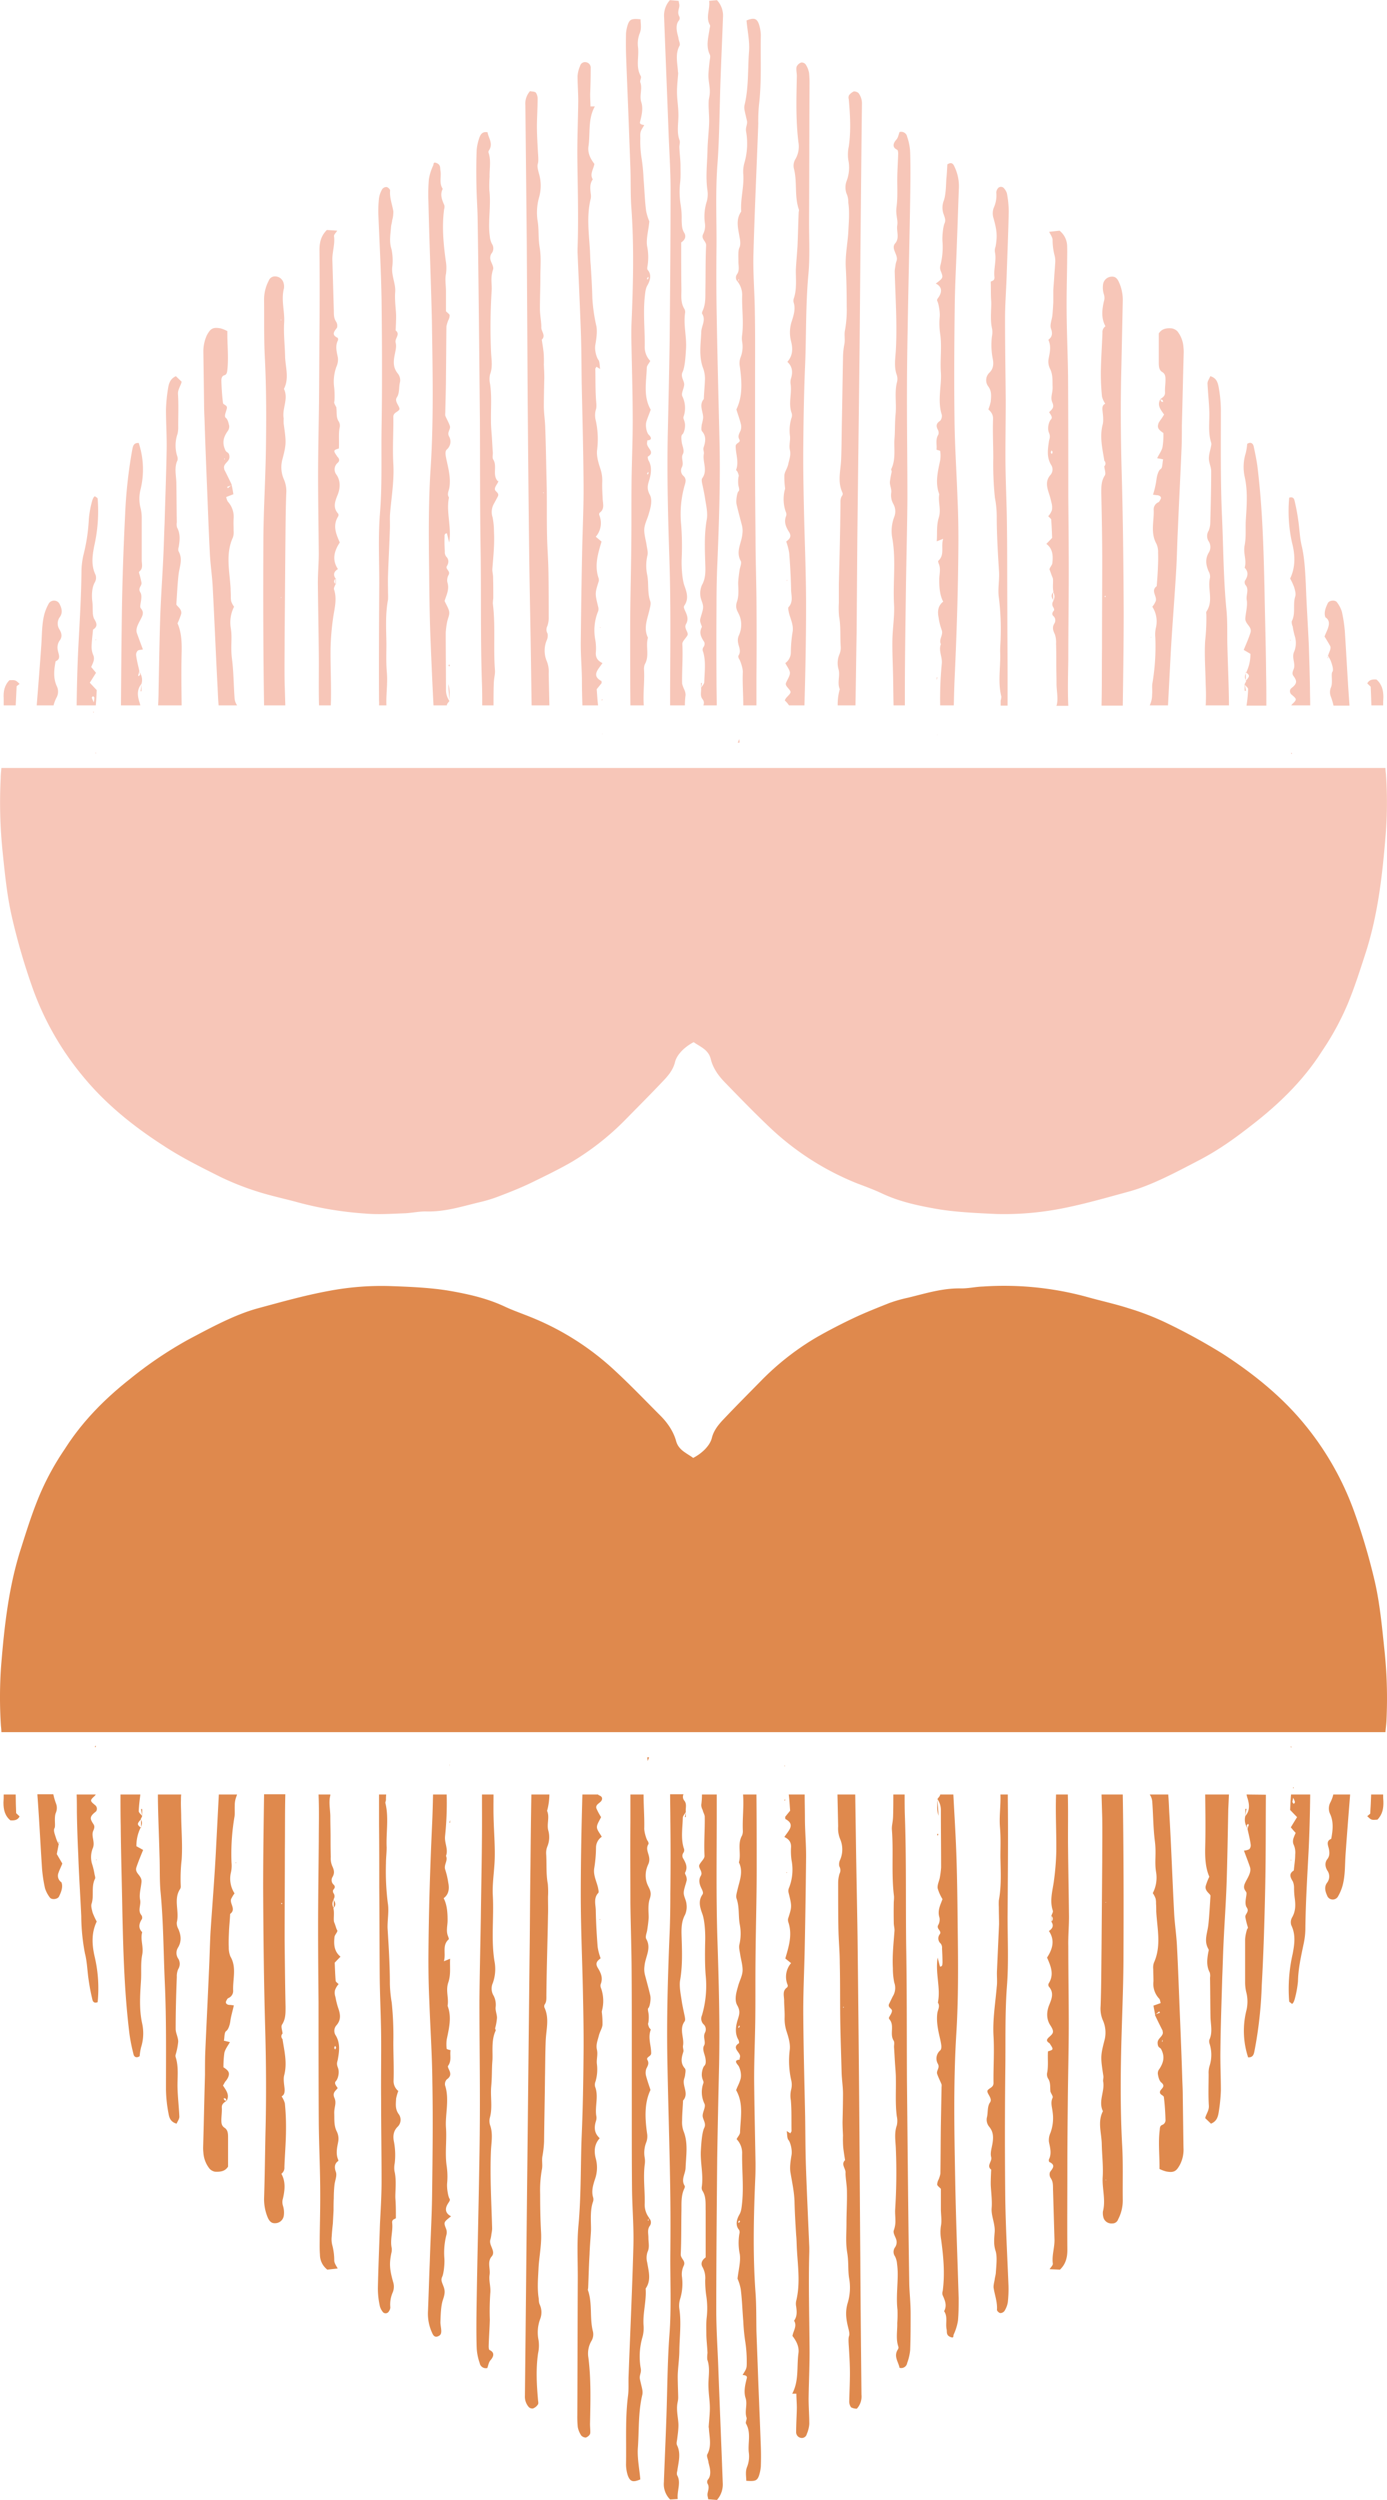 <svg xmlns="http://www.w3.org/2000/svg" width="600.8" height="1082.2" viewBox="-0.001 -0 600.868 1082.2" style=""><g><g data-name="Layer 2"><g fill="#df894d"><path d="M600.6 745.4a197.6 197.6 0 0 0-.9-31.7c-1-9.5-1.9-19.2-4-28.6a273.8 273.8 0 0 0-9.1-30.9 127.4 127.4 0 0 0-21.9-38.2c-9.8-11.8-21.8-21.4-34.7-29.8a259.2 259.2 0 0 0-24.8-13.6 114.5 114.5 0 0 0-16.3-6.3c-5.6-1.8-11.5-3.1-17.3-4.7a136.1 136.1 0 0 0-45.8-4.7c-3.3.1-6.5.9-9.8.8-7.8-.1-15.1 2.2-22.5 4a61.8 61.8 0 0 0-8.4 2.4c-5 2-10.1 4-15 6.3s-11.8 5.8-17.4 9.1a115.5 115.5 0 0 0-22.7 17.9c-5.5 5.6-11 11.1-16.4 16.8-2.2 2.3-4.4 4.9-5.2 8.2s-4.1 6.6-8.1 8.7c-2.8-2.1-6.3-3.3-7.4-7.3s-3.5-7.6-6.4-10.6c-6.6-6.6-13-13.3-19.8-19.6a117.7 117.7 0 0 0-37.1-23.6c-3.7-1.5-7.5-2.8-11.1-4.5-7.5-3.5-15.5-5.3-23.5-6.7s-17.3-1.8-26-2.1a122.5 122.5 0 0 0-27.1 2.2c-10.2 1.9-20.1 4.7-30.1 7.4s-20.5 8.4-30.3 13.6A172.8 172.8 0 0 0 56.2 597c-10.9 8.6-20.6 18.4-28.1 30.2a115.1 115.1 0 0 0-11 20.1c-3.1 7.4-5.5 15-7.9 22.6-5.4 16.6-7.3 33.8-8.7 51a190.9 190.9 0 0 0-.1 26.2 24.5 24.5 0 0 1 .2 2.7h599.6c.1-1.5.3-2.9.4-4.4z"></path><path d="M477.2 776.8l.3 10c.1 6.4 0 12.8 0 19.1l-.3 37.7c-.1 8.3-.1 16.5-.4 24.8a12.7 12.7 0 0 0 1 6.2 13.1 13.1 0 0 1 .6 8.9c-1.7 6.6-1.6 7.3-.4 15.2.1.8-.2 1.6-.1 2.3.8 4.3-2.2 8.6-.1 12.9-2.4 4.6-.6 9.4-.5 14.2s.7 9.6.4 14.4 1.4 9.9.1 14.8a7.4 7.4 0 0 0 .3 2.9 3.6 3.6 0 0 0 3.7 2.3 2.6 2.6 0 0 0 2.6-1.8 17.6 17.6 0 0 0 2-8.4c-.1-8.1.2-16.2-.3-24.3-.7-13.3-.7-26.7-.4-40s.9-25.9 1-38.8c.1-24.1.1-48.3-.3-72.4zm1.9 46.5v.3h-.3zm0 120.6l-.2-.3h.3z"></path><path d="M237.5 792.3c-.7-2.8.7-5.7-.5-8.4a28.3 28.3 0 0 0 1-7.1h-7.8c-.2 10.5-.3 21-.4 31.4-.2 13.4-.2 26.7-.4 40l-.9 84.6c-.4 34.8-.7 69.5-1.1 104.3a6.8 6.8 0 0 0 1.6 4.8 2.1 2.1 0 0 0 1.9.7 4.3 4.3 0 0 0 2.1-1.7c.3-.3.2-1.1.1-1.7-.6-6.8-1-13.6 0-20.5a15.7 15.7 0 0 0 .2-5.7 16.6 16.6 0 0 1 .7-9.1 8 8 0 0 0-.1-6.1c-.6-1.2-.4-2.2-.6-3.3-.6-4.3-.2-8.4 0-12.7s1.4-10.2 1.1-15.4-.4-11.1-.4-16.6a51.5 51.5 0 0 1 .7-10.4c.5-2.1-.1-4.1.3-6.1a45 45 0 0 0 .7-6.3c.1-9.3.3-18.5.4-27.8.1-5.2.1-10.4.3-15.6s1.7-9.9-.6-14.7a2.1 2.1 0 0 1 .1-1.1c.9-1.2.8-2.5.8-3.9.1-11.5.5-23.1.7-34.7.1-2.7 0-5.4 0-8.1a36.2 36.2 0 0 0-.1-5.7c-.8-4.3-.4-8.7-.7-13a7.5 7.5 0 0 1 .6-3.3 10.6 10.6 0 0 0 .3-6.8z"></path><path d="M121.9 941.1z"></path><path d="M123.2 938.1c.2-5.5.7-11.1.7-16.7a100.5 100.5 0 0 0-.5-10.9 10.1 10.1 0 0 0-1.4-3 2.2 2.2 0 0 0 .1.6 2.2 2.2 0 0 1-.1-.6c1.2-.7 1.3-1.7 1.3-2.9s-.7-4.3-.2-6.2c1.4-5.3.1-10.4-.7-15.6h.1a1.7 1.7 0 0 1 0-2.6h-.1c-.1-1.3-.8-3-.2-3.8 1.6-2.5 1.5-5.1 1.5-7.8-.2-9.6-.3-19.3-.4-28.9 0-12.8.1-25.5.1-38.3.1-8.2 0-16.4.2-24.7h-9.2c-.2 13.6-.4 27.1-.4 40.7.1 20.4.3 40.9.9 61.4.4 14.8.5 29.7.1 44.6-.2 9.4-.3 18.9-.6 28.3a20.5 20.5 0 0 0 1.7 8.5c.6 1.2 1.4 2.3 3.1 2.2a3.8 3.8 0 0 0 3.7-3 9.7 9.7 0 0 0-.3-4.5 5.3 5.3 0 0 1 0-3.3c.8-3.6 1.2-7.2-.7-10.6l.3.9-.3-.9a3.2 3.2 0 0 0 1.3-2.9zM121.8 824c0-.1.2-.2.2-.3l.3.3-.3.3c0-.1-.2-.2-.2-.3z"></path><path d="M122 907.5v-.1.1z"></path><path d="M372.2 908q-.3-34.8-.7-69.6c-.2-13.7-.5-27.4-.7-41.1l-.3-20.5h-7.7l.3 13.8a12.2 12.2 0 0 0 .9 5.6 11.3 11.3 0 0 1-.1 9 4.3 4.3 0 0 0-.3 2.7 3.3 3.3 0 0 1 .1 3.2 13.9 13.9 0 0 0-.6 4c0 6.4 0 12.8.1 19.1s.6 10.4.6 15.6c.2 7.9.1 15.9.2 23.8s.4 15.8.6 23.7c.1 3 .6 6.1.6 9.1s-.1 8.1-.2 12.2c0 1.9.1 3.8.2 5.8a45.1 45.1 0 0 0 .1 5.2c.2 1.8.5 3.7.8 5.5-1.9 1.8.3 3.6.2 5.4s.6 5.4.6 8.1c.1 4.6-.2 9.2-.2 13.8s-.4 8.4.3 12.6.3 7.3.8 10.9a23.1 23.1 0 0 1-.5 10.8c-1.2 3.8-.8 7.1.1 10.7.3 1.3.8 2.8.4 3.9s-.1 3.8 0 5.7c.2 3.5.4 6.9.4 10.4s-.2 8.1-.3 12.1a4.2 4.2 0 0 0 .8 2.6 5.1 5.1 0 0 0 2.5.6 7.9 7.9 0 0 0 2-6.1c-.2-19.7-.4-39.4-.5-59.1-.2-23.2-.3-46.4-.5-69.5zm-7-39l.2-.4.2.5z"></path><path d="M327.7 1009.3c-.1-5.6 0-11.2-.4-16.8-1.2-16.6-.8-33.2-.1-49.8.1-2.1.1-4.2.1-6.3-.2-12.2-.5-24.4-.6-36.5 0-8.7.4-17.4.5-26.1s0-17.4.1-26c.1-12.8.5-25.5.5-38.3 0-10.9 0-21.8-.1-32.7h-5.8c.4 5.2-.3 10.3-.1 15.5a5.3 5.3 0 0 1-.3 2.2c-2.2 3.7-.3 7.9-1.4 11.7 2 4 .3 7.9-.6 11.8-.3 1.3-.8 2.8-.4 3.9 1.3 3.7.7 7.6 1.4 11.3a20.8 20.8 0 0 1-.2 8.6c-.3 1.4.2 3 .4 4.5s1.1 4.6 1 6.8-1.3 4.3-1.9 6.5-1.9 5.9-.4 8.5.8 4.2.1 6.5-1.3 5.6.4 8.4c.2.4.4 1.4.2 1.5-2.4 1.5-1 2.8 0 4.3s.2 1.8.3 2.8c-2.6.2-1.3 1.6-.6 2.5s1.6 3.8 1 5.9-1.3 3.1-1.9 4.8c3.3 5.8 1.9 12 1.7 18.2 0 1-1 2-1.5 3a8.6 8.6 0 0 1 2.4 6.3c-.1 7.1.7 14.2 0 21.2-.2 1.7-.3 3.6-1.1 5s-2.3 4.4-.2 6.8a2.4 2.4 0 0 1 .1 1.7 24.3 24.3 0 0 0 .2 8.9c.4 3.1-.5 6.4-1 10.5a19.6 19.6 0 0 1 1.4 4.6c.6 4.6.7 9.2 1.1 13.8a81.4 81.4 0 0 0 .8 8.5 55.8 55.8 0 0 1 .7 9.1c0 2.8 0 2.8-1.8 5.7.9.1 2.2.2 1.8 1.5-.7 2.8-1.4 5.7-.5 8.5s-.5 5.6.4 8.4c.3.8-.6 2.1-.2 2.7 2.3 4 .7 8.4 1.2 12.5a12.3 12.3 0 0 1-.8 6.3c-.8 2.1-.3 4-.3 5.9 3.8.3 4.7 0 5.5-2.2a17.7 17.7 0 0 0 .8-4c.1-2.9.1-5.8 0-8.6-.4-11.2-.9-22.4-1.3-33.6zm-7.6-131.4l-.3-.3a5.9 5.9 0 0 1 .4-.8l.3.3c-.1.3-.3.5-.4.8zm0 84.4c-.1-.1-.3-.3-.3-.4a1.8 1.8 0 0 1 .5-.7l.3.4z"></path><path d="M281.1 960.6c0-.1.1-.2.2-.3h-.1c-.1 0-.1.1-.1.3z"></path><path d="M281.7 863.8c-.7-3-1.5-5.9-2.3-8.9a9.8 9.8 0 0 1-.2-3.8c.3-3.9 3.1-7.6.8-11.7-.6-1 .2-2.6.4-4s.5-3.4.6-5.1-.5-5.5.5-8.4-.2-4.2-1-6.1-1.4-5 .3-8.7-1.7-5.9.1-8.8c.2-.3-.1-1.2-.4-1.5s-1.5-3.6-1.4-5.5c.1-4.8-.3-9.6-.3-14.5h-5.7V789c-.1 11.6 0 23.2 0 34.8.1 8.7.4 17.3.5 26 .1 10.8.1 21.6.1 32.5v34.1c0 11.4 0 20.8.1 31.3.1 8.1.8 16.2.6 24.3-.5 18.9-1.4 37.8-2.1 56.7-.1 2.7.1 5.4-.2 8.1-1.3 10-.7 20-.9 30.1a16.9 16.9 0 0 0 .7 4.5c1 2.9 2.3 3.3 5.5 1.9-.4-4.4-1.3-8.9-1.1-13.2.6-7.9.1-15.8 2-23.6a6 6 0 0 0-.1-2.3c-.3-1.5-.7-2.9-1-4.4s.7-2.7.4-4.4a29.8 29.8 0 0 1 .7-13.6 14.5 14.5 0 0 0 .5-5.1c-.4-5.4 1.3-10.6.9-16 2.5-3.6 1.3-7.4.7-11.2a8 8 0 0 1 .1-4.6c1-2.1.4-4 .4-6.1s-.6-3.7.7-5.4a2.6 2.6 0 0 0-.3-3.1c-.1.1-.2.2-.2.3a2.4 2.4 0 0 0-.2.8c-.1-.1-.3-.3-.3-.4l.5-.4c0-.2 0-.3.1-.4h.1a9.5 9.5 0 0 1-2-6.5c.1-5.6-.7-11.1 0-16.7a9.4 9.4 0 0 0 0-2.9 12.2 12.2 0 0 1 .7-6.8 7.4 7.4 0 0 0 .3-3.9c-.9-6.5-1.2-13 1.5-18.7-.8-2.4-1.5-4.4-2-6.4a5.3 5.3 0 0 1 .2-2.8c.6-1.2 1.3-2.3.5-3.7s1.6-1.5 1.6-3c0-3.4-1.5-6.7-.2-10.1.1-.2-.4-.6-.6-.9s-.7-1.6-.5-2 .4-3 .1-4.5-.3-1.8.1-2.2 1.1-3.4.7-5.3z"></path><path d="M350.6 974.7v-1.8c-.5-12.1-1.1-24.2-1.5-36.3-.2-6.8-.2-13.6-.3-20.3-.3-14.5-.7-28.9-.8-43.3-.1-9.7.4-19.3.6-28.9q.4-19.6.6-39.3c.1-6-.5-12-.5-17.9 0-3.4-.1-6.7-.1-10.1h-6.9c.3 2.3.4 4.6.6 7l-2.1 2.6c-.1.1 0 .4 0 1 4.6 2.4 1.3 5.1-.4 7.8 2.1 1 2.9 2.3 2.9 4.2a27.9 27.9 0 0 0 .2 5.8 21.5 21.5 0 0 1-1 11.8 3.5 3.5 0 0 0-.3 2.2c1.5 6.1 1.5 6.1-.2 11.4a3.3 3.3 0 0 0 .2 1.7c1.7 5.4.1 10.4-1.4 15.5l2.5 2a9.1 9.1 0 0 0-1.5 9.4 1.1 1.1 0 0 1-.2 1.1c-2.2 1.5-1.3 3.7-1.3 5.8s.3 5 .2 7.5a17.7 17.7 0 0 0 .8 5.6c.9 2.7 1.8 5.7 1.4 8.4a38.1 38.1 0 0 0 .6 12.6 8.6 8.6 0 0 1 0 4.5 11.4 11.4 0 0 0-.1 4.5c.4 4.4.2 8.9.3 13.3 0 .3-.4.6-.5 1l-1.6-1c.3 1.5.1 3.1.8 3.9s1.7 4.1 1.3 6.5-.9 5.4-.4 7.9c.7 4.2 1.6 8.2 1.7 12.5s.4 9.5.7 14.2c.2 1.9.2 3.8.3 5.8.4 7.6 1.6 15.2-.3 22.8a5.9 5.9 0 0 0 0 2.3c.3 2.2.5 4.3-.9 6.2 1.4 2.3-.3 4.3-.7 6.6 1.7 2.2 3 4.7 2.6 7.5-.8 5.8.3 11.9-2.7 17.5h1.8c0 2 .2 4 .2 6.1s-.3 6.9-.3 10.4a2.5 2.5 0 0 0 1.9 2.6 2.2 2.2 0 0 0 2.7-1.6 13.6 13.6 0 0 0 1.1-4.4c0-3.7-.3-7.3-.3-11 .1-7.5.5-15 .4-22.6-.1-13.7-.5-27.3-.1-41z"></path><path d="M260.4 860.7a2.7 2.7 0 0 1-.2-1.7c1.1-2.7.2-4.8-1.2-7.1s0-3.2 1.2-4.2a23 23 0 0 1-1.3-5c-.4-5.2-.7-10.4-.8-15.6 0-2.5-1.1-5.4 1.1-7.7.3-.4 0-1.4-.1-2.1-.6-2.8-2.1-5.4-1.7-8.4a58.2 58.2 0 0 0 .8-9.2 5.7 5.7 0 0 1 2.5-4.6c-.9-1.6-2.1-2.9-2.1-4.2s1.2-3 1.8-4.3a27.2 27.2 0 0 1-2-3.7c-.7-2 2.1-2.4 2.4-4s-1.6-1.6-1.7-2.1h-6.8c-.4 14.4-.7 28.7-.7 43.1s.6 27.4.9 41c.2 9.5.4 18.9.3 28.4-.1 11.7-.3 23.5-.8 35.2s-.2 25.9-1.4 38.8c-.7 7.4-.3 15-.3 22.5-.1 19.9-.1 39.8-.2 59.7a45.2 45.2 0 0 0 .2 5.2 10.2 10.2 0 0 0 1.5 3.6 2.8 2.8 0 0 0 2 .9c.8-.3 1.8-1.1 1.9-1.9s-.1-2.6-.1-4c.2-9.6.5-19.2-.7-28.7a10.7 10.7 0 0 1 1.3-7.2 5.6 5.6 0 0 0 .6-4.4c-1.4-5.8-.1-11.9-2.1-17.6-.1-.3.1-.7.1-1.1.2-4.8.3-9.6.6-14.4.1-3.3.4-6.5.6-9.8s-.6-8.8.9-13a3.3 3.3 0 0 0 .1-1.7c-.9-2.8-.1-5.4.7-7.9a15 15 0 0 0 .4-9.1c-.8-3.1-.7-6.1 1.7-8.8-2.4-2.2-2.5-4.7-1.6-7.5a4.4 4.4 0 0 0 .1-2.3c-.6-4.1 1.1-8.4-.5-12.5a3.7 3.7 0 0 1 .2-2.3 18.5 18.5 0 0 0 .6-7.4c-.3-2.1.5-4.1 0-6.3s.3-4 .8-6 1.4-3.1 1.6-4.7a36.3 36.3 0 0 0-.3-5.7c0-.2.1-.4.1-.6a16.5 16.5 0 0 0-.4-9.6z"></path><path d="M500.7 871.9l-.3.2z"></path><path d="M512.2 900.7c-.3-9.9-.7-19.7-1.1-29.5s-.7-18.9-1.2-28.4c-.2-4.6-.9-9.2-1.2-13.8-.8-15-1.3-30.1-2.2-45.1-.1-2.4-.2-4.7-.4-7.1h-8a4.3 4.3 0 0 0 .4.7 6.8 6.8 0 0 1 .7 2.8c.4 5.6.4 11.2 1.1 16.7s-.2 8.8.5 13.2a14.6 14.6 0 0 1-1.4 9.3 10.2 10.2 0 0 1 1.2 2.3 8.2 8.2 0 0 1 .2 2.2c.1 1.2.1 2.3.1 3.4.4 7.5 2.3 14.9-1 22.2a6.5 6.5 0 0 0-.3 2.8c0 1.8.1 3.5.1 5.3a9.2 9.2 0 0 0 2.4 7.4c.5.5.5 1.3.7 2l-3.1 1.1c.2 1.3.5 2.6.7 3.9l.3-.2 1.5-1.2.3.6-1.8.6-.3.3h-.1c1.1 2.3 2.2 4.6 3.4 6.9h-.1c.9 2.3-2.2 3-2.1 5.3s1.1 1.7 1.6 2.8c1.5 3 1.1 5.5-.9 8.5a2.9 2.9 0 0 0-.6 2.1c.2 1.3.6 2.9 1.4 3.6 2.4 1.9-.3 2.8-.5 4.1s1.6 1.5 1.7 2.3c.4 3.2.6 6.4.7 9.7a2.2 2.2 0 0 1-1.3 2.3c-1.2.4-1.1 1.4-1.2 2.3-.7 5.6 0 11.1-.1 16.8a15.3 15.3 0 0 0 2.9 1.1c3.3.6 4.4 0 6-3a14.1 14.1 0 0 0 1.5-7.3l-.3-22c0-2.4-.1-4.7-.2-7zm-8.8-16.8c0-.3.1-.5.1-.8s.2.3.2.5-.2.2-.3.3z"></path><path d="M98.3 909.3z"></path><path d="M98.2 909.5z"></path><path d="M98.1 909.4z"></path><path d="M102.7 776.8h-7.9L93.6 800c-.6 12.1-1.6 24.2-2.4 36.3-.3 5.8-.4 11.6-.7 17.4-.5 11.7-1.1 23.5-1.6 35.2-.1 3.1-.1 6.2-.1 9.3-.3 10.4-.5 20.8-.8 31.3a18.5 18.5 0 0 0 .1 2.3 12.5 12.5 0 0 0 2.6 6.9 4.3 4.3 0 0 0 2.4 1.4c2.1.1 4.3 0 5.7-2.2v-12.7c0-1.6-.1-3.2-1.5-4.1s-1.4-2.2-1.4-3.5.3-3.5.2-5.2 1-2.2 2-3c-.3-.1-.7-.1-.9-.3s-.2-.5-.3-.8a1.3 1.3 0 0 1 .9.2c.2.2.2.6.3.9h.1c1.4-2.6-.3-4.6-1.6-6.6l.9-1.6a8 8 0 0 0 1.3-1.9c.8-1.9.4-2.9-2-4.4a44.4 44.4 0 0 1 .4-6.3c.4-1.6 1.5-3 2.4-4.6l-2.6-.6c.3-1.4.1-3.6 1-4.2s1.6-2.7 1.8-4.4 1-4.4 1.5-6.7l-1.5-.2c-1.4.1-2.3-.7-1.8-1.7s.6-1.1 1-1.3a3.3 3.3 0 0 0 2-3.3c-.2-4.9 1.6-10-1.2-14.7a10.2 10.2 0 0 1-.7-4c-.1-2.3 0-4.6.1-6.9s.4-5 .5-7.5c2.7-2-.2-4.3.4-6.4a16.5 16.5 0 0 1 1.5-2.5 11.7 11.7 0 0 1-1.5-9.3 13.5 13.5 0 0 0 .2-4 95.7 95.7 0 0 1 1.3-20c.2-1.5 0-3.1.1-4.7a10 10 0 0 1 .7-3.9z"></path><path d="M522.1 776.8c.1 7.8.2 15.5 0 23.2-.1 4.5.2 8.8 1.8 12.4a24.4 24.4 0 0 0-1.6 4.1c-.4 2.1 1.9 3.2 2.1 4.1-.3 4.7-.5 8.6-.9 12.4s-2.1 7.1 0 10.7c.3.4 0 1.1-.1 1.7-.5 2.9-.8 5.7.7 8.5a5.4 5.4 0 0 1 .1 2.2c.1 5.8.1 11.5.2 17.2.1 3.2 1 6.5-.5 9.7a3.4 3.4 0 0 0 .1 1.7 15.7 15.7 0 0 1 0 9.6 10.2 10.2 0 0 0-.4 3.5c0 4.6-.2 9.2.1 13.8.1 2.1-1.2 3.5-1.6 5.3l2.5 2.4c2.6-1 3.1-3.2 3.4-5.2a73.4 73.4 0 0 0 .9-9.2c0-5.8-.3-11.6-.2-17.4.1-10.6.5-21.2.8-31.8.2-4.5.3-8.9.5-13.3.4-9.3 1.1-18.5 1.4-27.8s.5-20.8.7-31.3l.3-6.5z"></path><path d="M413.8 943.3c-.4-21-.8-42.1.5-63.1.9-14.8.8-29.7.6-44.5-.1-10.1-.2-20.1-.5-30.2s-.9-19.1-1.4-28.7h-5.7c0 .7-.8 1.3-1.2 2a8.1 8.1 0 0 1 1.5 4.8c0 8.3.1 16.5.1 24.8a38.7 38.7 0 0 1-.6 4.6c-.3 1.4-1.1 3-.9 4.4a19.4 19.4 0 0 0 2.1 4.7c-.9 2.5-2.3 5-1.3 8a4.8 4.8 0 0 1-.6 3.3c-.8 1.6 1.6 2.4.8 3.8a2.9 2.9 0 0 0 .3 4.1 2.9 2.9 0 0 1 .6 2.1c.1 2.1.2 4.2.2 6.3-.1.6.1 1.6-1.1 1.6l-1-3.9c-1.1 6.9 1.4 13.1.1 19.5 1 1.5.1 2.9-.2 4.3-.6 4.1.4 8.1 1.3 12 .3 1.6.8 3.5-.1 4.4a4.6 4.6 0 0 0-1 5.8c1 1.8-.8 2.9-.3 4.4s1.3 3 1.9 4.5a4 4 0 0 1 0 1.1l-.3 16.2c-.1 7.1-.1 14.2-.2 21.3a11.2 11.2 0 0 1-.8 2.6 4.9 4.9 0 0 0-.6 2.2c.1.5.8 1 1.6 1.8v8.7c0 2.5.5 5.1 0 7.5a18.1 18.1 0 0 0 .1 5.7c1 7.4 1.7 14.8.7 22.3a3.3 3.3 0 0 0-.1 1.7c1 2.3 2.1 4.5.7 7.1 1.7 2.4.5 5.3 1.1 7.9.2 1-.3 2.4 1.5 3.2s1.3-.4 1.5-.9a22.7 22.7 0 0 0 1.9-6.1c.3-3.2.3-6.5.3-9.8-.5-17.1-1.2-34.3-1.5-51.5z"></path><path d="M214.7 869a8.6 8.6 0 0 0-.8-5 5.9 5.9 0 0 1-.4-5.6 17.9 17.9 0 0 0 .7-9.5c-1.5-9.3-.2-18.8-.7-28.2-.3-5.1.6-10.3.8-15.5s-.2-10.6-.4-16-.1-8.2-.1-12.4h-5v5.4c.1 16.1-.3 32.1-.5 48.1-.2 12-.5 23.9-.6 35.9 0 14.5.2 28.9.2 43.4 0 9.8-.1 19.7-.3 29.5-.3 18.9-.8 37.8-1.1 56.8-.1 6.7-.2 13.5 0 20.3a22.7 22.7 0 0 0 1.3 6.7 2.7 2.7 0 0 0 3.3 2.2c.4-1 .6-2.5 1.4-3.4s2.4-3.1-.4-4.4c-.3-.1-.4-1-.4-1.6.1-3.8.4-7.6.5-11.5a110.8 110.8 0 0 1 .2-11.5c.3-2.6-.7-5.4-.3-8s-1.1-5.6.9-7.9-1.5-4.9-.5-7.5a15.7 15.7 0 0 0 .4-2.3 14.6 14.6 0 0 0 .3-2.2c-.3-11.3-1-22.7-.5-34.1.2-3.5.9-7.2-.4-10.8a6 6 0 0 1 0-3.5c1.1-4.4.1-8.8.5-13.2s.2-7.4.5-11-.6-8.9 1.4-13.1c.2-.3-.2-.7-.2-1.1a23.6 23.6 0 0 0 .8-4.5c0-1.5-.7-3-.6-4.5z"></path><path d="M78.4 779a15.5 15.5 0 0 1 .1-2.2H68.4v1.6c.1 8.3.5 16.6.7 24.9.2 5 0 10.1.4 15.1 1.3 13.2 1.3 26.6 1.9 39.9.7 15.4.5 30.8.5 46.3a60.1 60.1 0 0 0 1.1 10.3c.3 1.8.9 3.7 3.5 4.4.5-1.1 1.2-2.1 1.2-3-.2-4.3-.7-8.5-.8-12.7s.6-8.8-.8-13.1a2 2 0 0 1 0-1.1 29.1 29.1 0 0 0 1.1-5.6c0-1.9-1.1-3.7-1.1-5.5 0-7.5.2-15 .5-22.5a7.6 7.6 0 0 1 .6-3.4 4.3 4.3 0 0 0 .1-4.4 4.4 4.4 0 0 1-.2-4.9c1.7-2.8 1.3-5.5.1-8.2a4.9 4.9 0 0 1-.6-2.8c1.2-4.8-1.6-10 1.5-14.5a2.3 2.3 0 0 0 .2-1.2 72.4 72.4 0 0 1 .4-11.4c.4-6.2-.1-12.3-.2-18.5 0-2.5-.2-5-.1-7.5z"></path><path d="M194.2 953.7c.4-.7 1-1.3.5-2s-1.2-4.3-1-6.6a31.4 31.4 0 0 0-.2-7.5c-.8-5.5.1-11.1-.3-16.6s1.6-12.3-.4-18.3a3 3 0 0 1 .8-2.6c1.6-1.1 1.8-2.3 1-4s-.6-1.6-.3-2.1c1.4-2.2.5-4.5.9-6.5-.8-.2-1.6-.4-1.7-.6a17 17 0 0 1 0-3.9c1-4.9 2.3-9.8.4-14.7.6-3.4-.9-6.6.3-10.1s.6-6.8.8-10.3l-2.7 1.1c1-3.4-.9-6.9 2.1-9.5.1-.2-.1-.8-.2-1.1-1.1-2.3-.3-4.8-.3-7s0-6.5-1.7-9.7c2.3-1.7 2.5-4.2 2-6.7a35 35 0 0 0-1.3-5.6c-.8-2.1 1.3-4 .3-6 1.1-2.9-.7-5.6-.4-8.5a136.3 136.3 0 0 0 .7-18.1h-5.9c-.1 4.2-.2 8.5-.4 12.7-.9 19.5-1.5 38.9-1.6 58.4 0 6.2.1 12.4.4 18.5.4 11.6 1.2 23.2 1.3 34.8.3 16 .1 32-.1 48-.1 9.9-.7 19.7-1 29.6-.3 7.3-.5 14.6-.8 21.9a19.8 19.8 0 0 0 2 9.6c.6 1.2 1.5 1.7 3 .7s.3-3.9.4-6 .1-6.6 1.1-9.5.9-4.1.1-6.1-1-2.6-.4-3.9 1.1-5.4.9-8a31 31 0 0 1 .9-10.1 4.2 4.2 0 0 0-.2-2.7c-1.1-2.8-.9-2.8 2.2-5.3-2.7-1.4-2.7-3.5-1.2-5.7z"></path><path d="M393.2 931.1l-.3-30.6c-.1-18.8 0-37.5-.3-56.2s.1-39-.6-58.5c-.1-3-.1-6-.1-9H387c0 3.1 0 6.2-.1 9.3s-.7 4.2-.5 6.2c.7 9.5-.3 19.1.9 28.6a16.9 16.9 0 0 1-.1 2.3q-.1 4.6 0 9.3c0 1.1.4 2.3.3 3.4-.4 5.4-1 10.7-.7 16.1a31.1 31.1 0 0 0 .6 6.2 6.9 6.9 0 0 1-.7 6.1l-1.5 3.1c-.8 1.5 1.1 2 1.2 2.9s-.8 2.1-1.3 3.1a1.5 1.5 0 0 0 .1.6c2.5 2.7.1 6.4 1.9 9.3.5.7.2 1.9.2 2.8.2 2.7.3 5.4.5 8.1s.3 3.8.3 5.8c.1 5.3-.3 10.7.4 16.1a9 9 0 0 1 0 4c-1.2 3.4-.5 6.9-.4 10.3a250.3 250.3 0 0 1-.3 26c-.1 1.6.1 3.1.1 4.7a11.3 11.3 0 0 1-.7 4.4c-.4 1.2.7 2.7 1.1 4.1a3.9 3.9 0 0 1-.6 3.3 3.3 3.3 0 0 0 0 3.8 8.5 8.5 0 0 1 .9 3.2 34.4 34.4 0 0 1 .3 4.6c0 5.1-.7 10.2-.1 15.4a54.2 54.2 0 0 1-.1 5.7c.1 3.4-.7 6.9.5 10.3a1.4 1.4 0 0 1-.2 1.1c-2 3 .2 5.4.7 8a2.6 2.6 0 0 0 3.3-2.1 21.7 21.7 0 0 0 1.3-5.6c.2-5.2.2-10.4.2-15.6s-.5-8.9-.6-13.3c-.3-19.1-.5-38.2-.7-57.3z"></path><path d="M310.3 1000.1c0-21.8.2-43.6.4-65.5.2-13.3.5-26.6.8-39.8.4-18.4-.1-36.7-.7-55.1s-.3-36.6-.3-55v-7.9h-6.4a34 34 0 0 1-.3 4.5 4.6 4.6 0 0 0 .6 2.2c.2 1 .8 1.9.9 2.8.1 5.6-.4 11.3-.1 17 .1 1.3-1.5 2.5-2.2 3.9s1.7 3 .6 4.8-.6 3.7.3 5.5.7 2.2.3 2.8c-1.9 2.8-.8 5.8.1 8.3s1.3 7.5 1.2 11.4-.2 10 .2 15a45.2 45.2 0 0 1-1.6 17.4 3.5 3.5 0 0 0 .6 3.8 3 3 0 0 1 .7 3.7c-1 2 .5 4-.4 5.6s.3 3.7.6 5.5.1 2.7-.5 3.3-1.3 3-1 4.7.9 2 .6 2.8a11.5 11.5 0 0 0 .5 8.9c.6 1.3-.7 3.3-.8 5s1.7 3.4.7 5.4-1.3 6.7-1.5 10.2c-.2 5.2 1.2 10.3.4 15.5a2.5 2.5 0 0 0 .4 1.7c1.6 2.6 1.2 5.6 1.3 8.5v20.2c-1.4 1-2.4 2.5-1.3 4.3a9.8 9.8 0 0 1 1.1 5.5 45.8 45.8 0 0 0 .4 6.4 35.5 35.5 0 0 1 .2 10.3c-.2 2.2-.1 4.6-.1 6.8s.4 5.4.5 8.1a13.4 13.4 0 0 0-.1 2.8c1.3 3.6.5 7.2.5 10.8s.5 6.2.6 9.2-.3 6.1-.5 9.2c0 .2.1.4.1.6.2 3.8 1.3 7.6-.7 11.3-.4.8.4 2.2.5 3.3s1.9 5.2-.3 7.7a1.8 1.8 0 0 0-.1 1.6c.8 1.3.4 2.5.1 3.9s.1 1.8.2 2.9l3.8.3a10.2 10.2 0 0 0 2.5-7.5c-.6-16.4-1.3-32.8-1.9-49.2-.3-8.5-.9-16.9-.9-25.4z"></path><path d="M297.3 812.3c-.2-.6-.7-1.3-.5-1.7 1.3-2.4.2-4.3-1-6.4a2.3 2.3 0 0 1 .2-2.1 2 2 0 0 0 .2-2.1c-1.3-4.3-.5-8.7-.4-13.1 0-.8.8-1.6 1.3-2.5-.2-1.7.6-3.5-.7-5a2.6 2.6 0 0 1-.3-2.7h-5.8c0 3.6.1 7.1.1 10.7q.2 16.2 0 32.4c0 6.3-.1 12.7-.4 19.1-.7 17.4-1.2 34.7-.9 52.1s.9 35.9 1.2 53.8c.2 10.3.2 20.5.1 30.7-.1 11.8.5 23.5-.4 35.3s-.9 25.5-1.4 38.2c-.3 8.5-.7 17-1 25.5a9.4 9.4 0 0 0 2.7 7.5l3.3-.2c-.4-3.7 1.6-7.1-.3-10.4a3.3 3.3 0 0 1 .1-1.7c.5-3.8 1.7-7.5-.1-11.2-.4-.8 0-1.9.1-2.9s.6-4.2.5-6.3-.6-4.5-.6-6.8.5-3 .5-4.6-.2-6.1-.2-9.2.7-7.5.7-11.3c.1-6 .9-11.9 0-17.9a9.9 9.9 0 0 1 .4-4.5 22.7 22.7 0 0 0 .7-9.7 8.6 8.6 0 0 1 .8-4.5c1-2.1-1.3-3-1.3-4.9.3-6.1.2-12.2.3-18.3.1-3.5-.3-7 1.3-10.3.1-.3.3-.8.1-1.1-1.7-2.7.3-5.1.4-7.7.2-5.4 1.2-10.8-.9-16a11.7 11.7 0 0 1-.6-4.6c0-2.8.3-5.7.4-8.6 2.4-2.7.2-5.5.3-8.3 0-.9.5-1.8.6-2.8s.4-2.2-.1-2.8c-2-2.3-1.5-4.6-.7-7.1.3-.8-.3-1.9-.1-2.8.6-3.4-1.8-7.1.7-10.5.4-.6.1-1.8-.1-2.8s-.9-4.1-1.2-6.2-1.1-5.9-.7-8.6c1.1-6.2.9-12.3.7-18.4-.1-3.5-.3-6.9 1.5-10.2a8.5 8.5 0 0 0 .6-4.5c-.1-1.7-1.2-3.3-1.2-4.9s.9-3.7 1.3-5.5a4.7 4.7 0 0 0-.2-1.6z"></path><path d="M462.7 800.1c-.1-7.7.1-15.5-.1-23.3h-5.1c-.3 8.3.2 16.5.1 24.8a113.8 113.8 0 0 1-1.1 13.1c-.6 4.1-1.8 8.2-.4 12.4.2.6-.4 1.4-.6 2.2h-.1a1.6 1.6 0 0 1 0 2.6h.1c1 1.5.7 2.8-1.1 4 2.7 4 1.6 7.8-.8 11.5 1.6 3.7 3.2 7.3.7 11.2a1.4 1.4 0 0 0 .1 1.4c2.4 2.7 1.1 5.5.1 8s-1.4 5.8.5 8.7 1.3 3.5-.5 5.1-.6 2.1.4 2.9h-.1c1.7 2.5 1.6 2.6-.8 3.3-.2 3 .2 6-.3 9a3.6 3.6 0 0 0 .3 2.7c1.3 1.9.8 4 1.1 6v-.2c.3.9 1.2 2 .9 2.6-1 2.1-.2 4.1 0 6.1a18.4 18.4 0 0 1-.9 9 7.7 7.7 0 0 0-.7 3.9c.5 2.6 1.3 5.1 0 7.7-.1.3 0 1 .2 1.1 2.8 1.3 1.5 2.7.3 4.3a2.9 2.9 0 0 0 .3 2.7c1.2 1.7.9 3.6 1 5.5l.6 20.7c.2 3.6-1.2 7.1-.7 10.8.1.7-.9 1.6-1.4 2.4l4.5.2c2.5-2.4 3.2-5.3 3.2-8.5-.1-11.6 0-23.2 0-34.8s.1-20.4.2-30.6.4-21.7.4-32.5-.2-22.4-.2-33.6c-.1-4.2.3-8.5.3-12.7-.1-10-.3-19.8-.4-29.7z"></path><path d="M540.5 791.3a.3.3 0 0 0 .1.2.4.4 0 0 1-.1-.2z"></path><path d="M540 776.8l.3 1.2c.9 2.7 1.4 5.6-.8 8.1a6.4 6.4 0 0 0 1 5.4 9.3 9.3 0 0 1-.4-1.3c0-.2.4-.5.6-.7l.3.5a8.8 8.8 0 0 0-.5 1.5.4.4 0 0 0 .1.3.3.3 0 0 1-.1-.2h-.1c.5 2.2 1.1 4.5 1.4 6.8a2.5 2.5 0 0 1-.6 2.1 6.4 6.4 0 0 1-2.3.6c.9 2.5 1.8 4.7 2.6 7.1s-1.3 5-2.2 7.1.1 2.9.6 3.8-1.1 4.7.2 6.6-.8 2.8-.6 4.2a35.4 35.4 0 0 0 1.1 4.4c0 .2 0 .5-.2.6s-1 3.1-1 4.8v18.5a18.2 18.2 0 0 0 .6 4.6 16.3 16.3 0 0 1 0 7.3 36.7 36.7 0 0 0 .7 20.5c2.2.1 2.5-1.4 2.8-3a177.7 177.7 0 0 0 3.1-28.1c.8-14.1 1.2-28.2 1.5-42.3s.2-26.9.3-40.3z"></path><path d="M61.1 857c.2-3.6-.2-7.2.5-10.8s-.9-6.5 0-9.8c-1.8-1.8-1.4-3.7-.1-5.7a1.9 1.9 0 0 0-.2-1.6c-1.8-2.1-.1-4.4-.6-6.7s.3-4.8.6-7.7-3.1-3.7-2.2-6.4 1.9-5 2.9-7.5l-2.9-1.6a17.4 17.4 0 0 1 1.8-8h.2c-1.8-1.4-1.8-1.7 0-3.7h-.2a6.1 6.1 0 0 0 .7-1.4c-.5-.7-1.6-1.5-1.5-2.2.1-2.4.4-4.7.7-7.1h-8.6c0 4.5 0 9 .1 13.5.1 12.4.5 24.8.7 37.1.4 17.8.9 35.6 3.1 53.2a79.9 79.9 0 0 0 1.7 8.5c.2 1.2 1.2 2 2.7 1a25 25 0 0 1 .6-3.8 20.1 20.1 0 0 0 .5-10.3c-1.4-6.3-.9-12.6-.5-19z"></path><path d="M146.4 982z"></path><path d="M144.9 838.5c.1-1 1.6-2.4 1.2-2.9s-.8-2.3-1.3-3.4.2-4.2-.4-6.2h.2a3.2 3.2 0 0 1 0-3.7h-.2a2.3 2.3 0 0 0 .2-2.6 1.7 1.7 0 0 1-.3-1.5c.6-.8 1.2-1.4.2-2.4a2.6 2.6 0 0 1-.5-3.2c1.1-1.8.7-3.2-.1-4.9a8.4 8.4 0 0 1-.6-3.9c-.1-2.9-.1-5.8-.1-8.7s-.1-5.8-.1-8.7-.8-6.3 0-9.2v-.4H138c.3 6.8.1 13.5.1 20.3-.1 12.5-.3 25.1-.3 37.6 0 10.8.1 21.6.2 32.4 0 17.4 0 34.8.1 52.2.1 8.8.5 17.7.6 26.6s-.1 15-.2 22.5c0 2.5-.1 5.1.1 7.6a8.2 8.2 0 0 0 3.2 6.5l4.5-.5c-.6-1.1-1.5-2.3-1.5-3.5a25.9 25.9 0 0 0-.9-6.8 10.2 10.2 0 0 1-.2-3.5c.1-1.9.3-3.8.5-5.7l.3-5.7c0-1.8 0-3.5.1-5.2a54.9 54.9 0 0 1 .3-5.8c.2-1.9 1.2-4 .6-5.6s-.8-3.5 1-4.7a.6.6 0 0 0 0-.6c-1.1-2.6-.5-5.1 0-7.7a7 7 0 0 0-.6-4.5c-1.3-2.6-1-5.1-1.1-7.8s1.1-4.4.1-6.7.4-3 1.4-4.3c-.6-.9-1.7-2.1-.8-3s1.7-3.8.9-5.8-.2-2.5 0-3.9c.6-3.3 1-6.8-.9-10a3.6 3.6 0 0 1 .1-4.3c2.4-2.6 1.8-5.2.8-8a36.9 36.9 0 0 1-1.1-4.5 5.4 5.4 0 0 1-.2-2.8 7.4 7.4 0 0 1 1.6-2.7c-.6-.6-1.3-1-1.3-1.5-.2-2.6-.3-5.3-.4-7.8l2.5-2.6c-2.9-2.4-2.9-5.5-2.6-8.5zm.3 47.1a4.3 4.3 0 0 0 .4.7 3.6 3.6 0 0 1-.4.9c-.1-.2-.4-.4-.4-.7a1.8 1.8 0 0 1 .4-.9z"></path><path d="M435.5 897c.2-12.3-.2-24.7.7-37 .8-10 .3-20.1.3-30.1.1-17 .3-34 .1-51v-2.1h-3.2c.2 4.8-.6 9.4-.2 14.2s.2 8.4.2 12.7c.1 6.3.5 12.7-.7 19a26.2 26.2 0 0 0 0 2.8c0 2.5.1 5 .1 7.5l-.9 20.2c-.1 2.3.2 4.6-.1 6.9-.6 7.1-1.8 14.1-1.4 21.2s-.1 13.5 0 20.2c.1 2.1-1.6 2.2-2.5 3.3s2.3 3.5 1 5.3-.8 4.5-1.4 6.7a4.8 4.8 0 0 0 1 3.8c1.8 2.1 1.9 4.4 1.5 7s-1.1 4.3-.6 6.2-2.2 3.7 0 5.4c-.1 2.1-.2 4.1-.2 6.2s.7 7 .4 10.4 1.6 6.9 1.3 10.5-.4 5.6.4 8.1.3 6.4.1 9.6c-.1 1-.4 1.9-.5 2.8s-.7 2.7-.4 3.9c.5 3 1.6 5.9 1.4 9.1-.1.5.8 1.4 1.4 1.5a2.2 2.2 0 0 0 1.9-1 9.8 9.8 0 0 0 1.4-3.7 53.1 53.1 0 0 0 .3-6.9c-.5-12.6-1.2-25.1-1.4-37.7-.2-18.3-.2-36.6 0-55z"></path><path d="M171.6 908.4a21.9 21.9 0 0 1 1-3.4v.2a5.5 5.5 0 0 1-2.1-4.4c.2-5.6-.1-11.2-.1-16.7a140.5 140.5 0 0 0-.7-17.2 55.6 55.6 0 0 1-.8-8c0-8.1-.5-16.2-1-24.2-.1-3.6.7-7.4.1-10.9a110.7 110.7 0 0 1-.8-17.2c0-2.3.3-4.6.3-6.9-.3-6.3 1-12.7-.5-19-.2-.5.2-1.1.2-1.6a17.7 17.7 0 0 1 .1-2.3h-3.1v12.9c.1 9.1.1 18.2.1 27.3.1 13.1.1 26.2.2 39.3.1 8.1.5 16.2.6 24.3s-.1 18.9 0 28.4c0 11.7.2 23.5.2 35.3 0 6.1-.4 12.3-.7 18.5-.3 9.2-.7 18.5-.9 27.7a35.7 35.7 0 0 0 .9 8 6.9 6.9 0 0 0 1.4 2.5 1.6 1.6 0 0 0 2.5-.5 3.1 3.1 0 0 0 .6-1.6 13 13 0 0 1 1.1-6.7 6.6 6.6 0 0 0 .1-4.4c-1.5-5.3-1.7-7.8-.8-12.3a6.2 6.2 0 0 0 .2-2.3c-.8-3.7.6-7.3.2-10.9-.2-1.7 1.2-1.6 1.6-2.1 0-3 0-5.7-.2-8.3s.6-8-.4-12a10.4 10.4 0 0 1 .1-3.5 30.9 30.9 0 0 0-.3-9.1c-.5-2.3-.4-4.6 1.4-6.5a4.2 4.2 0 0 0 .5-5.8c-1.5-2.2-1.1-4.4-1-6.6z"></path><path d="M559.3 776.8c-.2 2.3-.3 4.5-.4 6.7l3 3.1-2.7 4.4a27.6 27.6 0 0 0 2.1 2.4c-.7 1.8-1.8 3.4-.7 5.5a8.4 8.4 0 0 1 .5 3.9c0 2.3-.4 4.6-.6 6.9-2.3 1.4-1.5 3-.4 4.8a7.1 7.1 0 0 1 .5 2.6 34.4 34.4 0 0 0 .3 4.6c.4 3 .4 5.7-1.2 8.4a4.3 4.3 0 0 0-.3 3.3c2 4.1 1.4 8.2.6 12.4a67.8 67.8 0 0 0-1.5 20.6c0 .2.5.4 1 .9s1.1-1 1.3-1.6a45 45 0 0 0 1.5-8c.1-5.4 1.3-10.7 2.4-16a32.9 32.9 0 0 0 .8-6.3c.1-11.3.8-22.7 1.4-34.1.4-8.1.6-16.3.7-24.5zm1.2 4.1c-.2-.3-.5-.5-.6-.8s.2-.9.3-1.9a7.7 7.7 0 0 1 .8 1.9c0 .2-.3.5-.5.8z"></path><path d="M560.1 774l.2-.4.2.5z"></path><path d="M41.9 831.8a32.6 32.6 0 0 1-1.8-3.9c-.3-1.3-.8-2.8-.4-3.9 1.1-3.5-.3-7.3 1.5-10.8.2-.5-.2-1.4-.3-2.2a31.5 31.5 0 0 0-1.1-4.4 10.4 10.4 0 0 1 .5-6.8c.9-2.6-.9-5.1.1-7.3s.2-2.5-.5-3.8-1.1-2.2 1-4a5 5 0 0 0 .8-.7 2 2 0 0 0-.5-2.6c-2.1-1.7-2.3-2-.6-3.6a4.1 4.1 0 0 0 .9-1h-8.3c.1 2.5.1 5.1.1 7.6.1 6.2.3 12.3.6 18.5.3 8.9.9 17.7 1.3 26.6a87.9 87.9 0 0 0 1.6 16.1c.9 3.5 1 7.2 1.5 10.8s1 6.1 1.7 9.1c.2 1 .8 1.8 2.3 1.2a59.9 59.9 0 0 0-1.2-19.3c-1.3-5.4-1.6-10.6.8-15.6z"></path><path d="M577.6 776.8a14.8 14.8 0 0 1-1.3 3.5 5.6 5.6 0 0 0-.1 4.9c1.6 3.4 1.2 7.1.5 10.8-2.4 1-1.3 2.9-1 4.4s.4 3-.7 4.4-1 3.2 0 4.9a4.4 4.4 0 0 1-.1 5.3c-1.3 1.8-.8 3.7 0 5.5a2.6 2.6 0 0 0 4.7.5 19.6 19.6 0 0 0 2-4.7c1.2-4.4 1-8.8 1.3-13.3.6-8.7 1.3-17.4 2-26.2z"></path><path d="M27 806.7l-2.4-4.1c.3-1.6.6-2.9.8-4.2h.1a12.3 12.3 0 0 1-1.2-2.6c-.4-1.4-1.3-3.4-.7-4.4s-.3-4.5.6-6.7a5.3 5.3 0 0 0 .1-3.9 27.7 27.7 0 0 1-1.2-4.1h-6.9v.3c.8 10.6 1.3 21.2 2 31.8a61.5 61.5 0 0 0 1.3 8.6 12.8 12.8 0 0 0 2.1 4c.8 1.1 3.4.8 4-.5s1.9-3.9 1-6.1a3.4 3.4 0 0 1-1.3-4c.4-1.2 1.1-2.6 1.7-4.1z"></path><path d="M594 776.8c-.1 2.7-.2 5.4-.4 8.3l-1.3 1.1c1.8 1.7 1.8 1.7 4.4 1.5 2.2-2.2 2.7-4.9 2.6-7.9-.1-1-.1-2-.1-3z"></path><path d="M6.8 776.8H1.6c0 1.2 0 2.3-.1 3.5 0 3.1.6 5.7 3 7.7 1.6.1 3.1 0 4-1.7L7 784.9c-.1-2.8-.2-5.4-.2-8.1z"></path><path d="M406.6 786c-.1-2.3-.3-4.6-.5-6.9-.1 2.4-.3 4.7.5 6.9z"></path><path d="M406.1 778.7v.1z"></path><path d="M281.2 760.7l-.6 1.6c-.1-.5-.1-1-.2-1.6z"></path><path d="M339.9 764.2l.2.2-.2.3v-.5z"></path><path d="M61.6 786.1c-.2-1-.3-2-.5-3h.5v3z"></path><path d="M539.5 786v-3h.5c-.2 1-.4 2.1-.5 3.1z"></path><path d="M195 787.9v1.1h-.3c0-.2.1-.4.3-1.1z"></path><path d="M144.4 822.3c1 1.2 1.3 2.5 0 3.7h.2v-3.7z"></path><path d="M340.6 810.5h.4l-.2.3-.2-.3z"></path><path d="M406.3 793.7c0 .2.2.3.2.5l-.3.4c-.1-.2-.3-.3-.2-.5s.2-.3.3-.4z"></path><path d="M60.9 787.5c1 1.2.6 2.5 0 3.7h.2v-3.7z"></path><path d="M259.7 831.1l.2-.4.1.3-.3.1z"></path><path d="M297.1 784.5v2.1h-.4c.1-.7.3-1.4.4-2z"></path><path d="M41.3 756.5c-.1-.3-.1-.5-.2-.6l.5-.2z"></path><path d="M559.3 756.5l-.2-.5.4.1-.2.4z"></path><path d="M194.9 763.7l-.2.9a4.4 4.4 0 0 1 .2-1z"></path><path d="M340 779.6c.1-.2.1-.4.2-.6h-.3c-.1.2 0 .4.1.6z"></path><path d="M25.5 798.5c0-.4-.1-.8-.1-1.3l.2.2a3 3 0 0 1-.2 1z"></path><path d="M41.6 805h.3l-.1.3-.2-.3z"></path><path d="M559.3 805l.1.4-.3-.1.2-.3z"></path><path d="M102.2 806.1l.1.4-.3-.1.2-.3z"></path><path d="M26.6 815z"></path><path d="M455.5 831.8v-2.5h-.1v2.6z"></path></g><g fill="#f7c6b8"><path d="M.3 336.8a208.5 208.5 0 0 0 .8 31.6c1 9.6 1.9 19.2 4.1 28.7a277.9 277.9 0 0 0 9 30.8 126.2 126.2 0 0 0 21.9 38.2c9.8 11.9 21.8 21.5 34.7 29.8 7.9 5.2 16.4 9.4 24.8 13.6a119.8 119.8 0 0 0 16.3 6.4c5.7 1.8 11.5 3 17.3 4.6a150.1 150.1 0 0 0 29 4.8c5.6.5 11.2.1 16.8-.1 3.3-.1 6.6-.9 9.8-.8 7.8.2 15.1-2.1 22.5-3.9a62.2 62.2 0 0 0 8.4-2.5c5-1.9 10.1-3.9 15-6.3s11.8-5.7 17.4-9a115.5 115.5 0 0 0 22.7-17.9c5.5-5.6 11-11.1 16.4-16.8 2.3-2.4 4.4-4.9 5.2-8.2s4.1-6.6 8.1-8.7c2.8 2 6.4 3.2 7.4 7.3s3.5 7.5 6.5 10.5c6.5 6.7 12.9 13.3 19.7 19.7a119.5 119.5 0 0 0 37.1 23.6c3.7 1.4 7.5 2.8 11.1 4.5 7.5 3.5 15.5 5.2 23.5 6.6s17.3 1.8 26 2.2a129.8 129.8 0 0 0 27.2-2.2c10.1-1.9 20.1-4.8 30-7.5s20.5-8.4 30.3-13.5 17.3-10.8 25.3-17.1c10.9-8.7 20.6-18.4 28.1-30.2a118.8 118.8 0 0 0 11-20.1c3.1-7.4 5.5-15 8-22.7 5.3-16.6 7.2-33.7 8.6-51a176.2 176.2 0 0 0 .1-26.2 24.6 24.6 0 0 1-.2-2.6H.6c-.1 1.4-.3 2.9-.3 4.4z"></path><path d="M123.6 305.3l-.3-10c-.1-6.3 0-12.7 0-19.1l.3-37.6c.1-8.3.1-16.6.4-24.9a12.9 12.9 0 0 0-1-6.2 13 13 0 0 1-.6-8.9c1.7-6.6 1.6-7.2.5-15.2a17.6 17.6 0 0 1 0-2.3c-.8-4.3 2.2-8.5.1-12.8 2.4-4.7.6-9.5.5-14.2s-.7-9.7-.4-14.5-1.4-9.8-.1-14.8a5.5 5.5 0 0 0-.3-2.8 3.8 3.8 0 0 0-3.7-2.4 2.8 2.8 0 0 0-2.6 1.9 17.4 17.4 0 0 0-2 8.4c.1 8.1-.1 16.2.3 24.3.7 13.3.7 26.6.5 39.9s-1 25.9-1.1 38.9c-.1 24.1-.1 48.2.3 72.3zm-1.9-46.4v-.4h.3zm0-120.7l.2.4h-.3z"></path><path d="M363.3 289.8c.7 2.8-.7 5.7.5 8.5a24 24 0 0 0-.9 7h7.7c.2-10.4.3-20.9.5-31.4l.3-40c.3-28.2.7-56.4 1-84.6.3-34.7.6-69.5 1-104.2a7.5 7.5 0 0 0-1.5-4.9 3.2 3.2 0 0 0-2-.7 5.6 5.6 0 0 0-2.1 1.7 2.4 2.4 0 0 0-.1 1.7c.6 6.8 1 13.7 0 20.5a16.3 16.3 0 0 0-.2 5.8 16.2 16.2 0 0 1-.7 9 7.9 7.9 0 0 0 .2 6.2 9.5 9.5 0 0 1 .5 3.3c.6 4.2.2 8.4 0 12.6s-1.4 10.2-1.1 15.4.4 11.1.4 16.7a50.5 50.5 0 0 1-.7 10.3c-.5 2.1.1 4.1-.3 6.2a31.8 31.8 0 0 0-.6 6.2c-.2 9.3-.3 18.6-.5 27.8-.1 5.3-.1 10.5-.3 15.7s-1.7 9.9.6 14.7a1.4 1.4 0 0 1-.1 1.1c-.9 1.2-.8 2.4-.8 3.8-.1 11.6-.4 23.2-.7 34.7v8.1a37.5 37.5 0 0 0 .1 5.8c.8 4.3.4 8.6.7 13a7.4 7.4 0 0 1-.5 3.3 9.7 9.7 0 0 0-.4 6.7z"></path><path d="M478.9 141.1z"></path><path d="M477.6 144c-.2 5.6-.6 11.1-.7 16.7a99.4 99.4 0 0 0 .5 10.9 9.6 9.6 0 0 0 1.4 3.1 2.2 2.2 0 0 0-.1-.6 2.2 2.2 0 0 1 .1.6c-1.2.6-1.3 1.6-1.2 2.8s.6 4.3.1 6.2c-1.4 5.4-.1 10.5.7 15.6h-.1a1.7 1.7 0 0 1 0 2.6h.1c.1 1.4.8 3 .2 3.9-1.6 2.5-1.5 5.1-1.5 7.8.2 9.6.4 19.2.4 28.9 0 12.7-.1 25.5-.1 38.2-.1 8.3 0 16.5-.2 24.7h9.2c.2-13.5.4-27.1.4-40.6-.1-20.5-.3-41-.9-61.4-.4-14.9-.5-29.7-.1-44.6l.6-28.4a18.6 18.6 0 0 0-1.7-8.4c-.6-1.3-1.4-2.4-3.1-2.3a3.9 3.9 0 0 0-3.7 3.1 9.7 9.7 0 0 0 .3 4.5 5 5 0 0 1 0 3.2c-.8 3.6-1.2 7.2.7 10.7l-.3-1 .3 1a3 3 0 0 0-1.3 2.8zm1.4 114.2c0 .1-.2.2-.2.3l-.3-.3.3-.4c0 .1.2.2.2.4z"></path><path d="M478.8 174.7z"></path><path d="M228.6 174.2c.2 23.2.4 46.3.7 69.5.2 13.7.5 27.4.7 41.1l.3 20.5h7.7l-.3-13.8a11.8 11.8 0 0 0-.9-5.5 11.7 11.7 0 0 1 .1-9 4.7 4.7 0 0 0 .3-2.8 3.3 3.3 0 0 1-.1-3.2 10.5 10.5 0 0 0 .6-4c0-6.3 0-12.7-.1-19.1s-.5-10.4-.6-15.6c-.2-7.9 0-15.8-.2-23.7s-.3-15.8-.6-23.7c-.1-3.1-.6-6.1-.6-9.2s.1-8.1.2-12.1c0-2-.1-3.9-.2-5.8a44.7 44.7 0 0 0-.1-5.2c-.2-1.9-.5-3.7-.8-5.6 1.9-1.8-.3-3.6-.2-5.4s-.6-5.3-.6-8c0-4.6.2-9.2.2-13.8s.4-8.4-.3-12.7-.3-7.2-.8-10.9a24.1 24.1 0 0 1 .5-10.7 18.5 18.5 0 0 0-.1-10.7c-.3-1.3-.8-2.8-.4-4s.1-3.8 0-5.7-.4-6.9-.4-10.4.3-8 .3-12.1a4.5 4.5 0 0 0-.8-2.6c-.6-.5-1.7-.4-2.5-.6a8.2 8.2 0 0 0-2 6.2l.6 59.1.4 69.5zm7 39l-.2.3-.2-.4z"></path><path d="M273.1 72.8c.2 5.6 0 11.3.4 16.8 1.2 16.6.8 33.2.1 49.8-.1 2.2-.1 4.3-.1 6.4.2 12.2.6 24.3.6 36.5 0 8.7-.4 17.4-.5 26.1s0 17.3-.1 26c-.1 12.7-.5 25.5-.5 38.2 0 10.9 0 21.8.1 32.7h5.8c-.4-5.1.4-10.3.1-15.4a5.6 5.6 0 0 1 .3-2.3c2.2-3.7.3-7.8 1.4-11.6-2-4.1-.3-7.9.6-11.8.3-1.3.8-2.9.4-4-1.3-3.7-.6-7.5-1.3-11.3a19.2 19.2 0 0 1 .1-8.6c.3-1.4-.2-3-.4-4.5s-1.1-4.5-1-6.7 1.3-4.4 1.9-6.5 1.9-5.9.5-8.5-.9-4.2-.2-6.5 1.3-5.7-.4-8.4c-.2-.5-.4-1.5-.2-1.6 2.4-1.5 1-2.7.1-4.2s-.3-1.9-.4-2.8c2.6-.2 1.4-1.7.6-2.5s-1.6-3.8-.9-5.9 1.2-3.2 1.8-4.9c-3.3-5.7-1.9-12-1.7-18.1 0-1 1-2 1.5-3a8.7 8.7 0 0 1-2.4-6.3c.1-7.1-.7-14.2 0-21.3.2-1.7.3-3.6 1.1-5s2.3-4.4.2-6.8c-.3-.3-.2-1.1-.1-1.6a24.2 24.2 0 0 0-.2-8.9c-.4-3.1.6-6.4 1-10.5a23.2 23.2 0 0 1-1.4-4.6c-.6-4.6-.7-9.2-1.1-13.8a80.8 80.8 0 0 0-.8-8.6 45.4 45.4 0 0 1-.6-9c-.1-2.9 0-2.9 1.7-5.7-.9-.2-2.2-.3-1.8-1.5.7-2.8 1.4-5.7.5-8.5s.6-5.7-.4-8.5c-.3-.8.6-2 .2-2.7-2.3-4-.7-8.3-1.2-12.5a12 12 0 0 1 .8-6.2c.8-2.2.3-4 .3-5.9-3.8-.4-4.7 0-5.5 2.2a16.9 16.9 0 0 0-.8 3.9q-.1 4.4 0 8.7c.4 11.2.9 22.4 1.3 33.6zm7.6 131.5l.3.3-.4.8-.3-.4a2.5 2.5 0 0 0 .4-.7zm0-84.5l.3.4a3.5 3.5 0 0 1-.5.8.8.8 0 0 1-.2-.4c.1-.3.3-.5.4-.8z"></path><path d="M319.8 121.6l-.3.2.2.2a.6.6 0 0 1 .1-.4z"></path><path d="M319.1 218.3c.7 3 1.5 6 2.3 9a9.6 9.6 0 0 1 .2 3.8c-.3 3.9-3 7.5-.7 11.7.5.9-.3 2.6-.5 3.9s-.5 3.5-.6 5.2.5 5.5-.5 8.4.2 4.1 1 6 1.4 5.1-.2 8.7 1.7 5.9-.2 8.8c-.2.3.1 1.2.4 1.6s1.5 3.5 1.5 5.4c-.2 4.9.2 9.7.2 14.5h5.7v-12.2c.1-11.6.1-23.1 0-34.7-.1-8.7-.4-17.4-.4-26.1-.1-10.8-.2-21.6-.2-32.4v-34.1c0-10.5.1-20.9-.1-31.3-.1-8.1-.8-16.2-.6-24.3.5-18.9 1.4-37.8 2.1-56.7a73.1 73.1 0 0 1 .3-8.1c1.2-10 .6-20.1.8-30.1a16.9 16.9 0 0 0-.7-4.5c-.9-3-2.3-3.3-5.5-2 .4 4.5 1.4 8.9 1.1 13.3-.6 7.8-.1 15.8-2 23.5a6 6 0 0 0 .1 2.3c.3 1.5.7 3 1 4.4s-.7 2.8-.4 4.5a29.9 29.9 0 0 1-.7 13.6 14.2 14.2 0 0 0-.5 5c.4 5.4-1.3 10.7-.9 16.1-2.5 3.6-1.3 7.4-.7 11.2.3 1.4.5 3.3-.1 4.5s-.4 4.1-.4 6.1.6 3.7-.7 5.5a2.4 2.4 0 0 0 .3 3l.3-.2a2.9 2.9 0 0 1 .2-.9.7.7 0 0 0 .2.4l-.4.5a.6.6 0 0 0-.1.4l-.2-.2a9.4 9.4 0 0 1 2 6.5c-.1 5.5.7 11.1 0 16.7a8.8 8.8 0 0 0 0 2.8 12.5 12.5 0 0 1-.7 6.9 7.4 7.4 0 0 0-.3 3.9c.9 6.5 1.3 12.9-1.5 18.6.8 2.5 1.5 4.5 2 6.5a4.8 4.8 0 0 1-.2 2.7c-.6 1.3-1.3 2.4-.5 3.8s-1.6 1.4-1.6 2.9c0 3.4 1.5 6.8.2 10.2-.1.2.5.6.6.9s.7 1.5.5 2-.4 2.9 0 4.4.2 1.8-.2 2.2-1.1 3.7-.7 5.5z"></path><path d="M250.2 107.5v1.7c.5 12.1 1.1 24.3 1.5 36.4.2 6.8.2 13.5.3 20.3.3 14.4.7 28.9.8 43.3.1 9.6-.4 19.3-.6 28.9q-.4 19.7-.6 39.3c-.1 5.9.5 11.9.5 17.9 0 3.3.1 6.7.2 10h6.8c-.3-2.2-.4-4.5-.6-7l2.1-2.6c.1-.1 0-.3 0-.9-4.6-2.4-1.3-5.2.4-7.8-2.1-1-2.9-2.3-2.9-4.3a21.6 21.6 0 0 0-.2-5.7 21.9 21.9 0 0 1 1-11.9 3.3 3.3 0 0 0 .3-2.2c-1.5-6.1-1.5-6 .2-11.4a3 3 0 0 0-.2-1.6c-1.7-5.4-.1-10.5 1.4-15.5l-2.5-2.1a9 9 0 0 0 1.5-9.4c-.1-.2 0-.9.2-1 2.2-1.6 1.4-3.8 1.3-5.8s-.3-5-.2-7.5a15.8 15.8 0 0 0-.8-5.7c-.9-2.7-1.8-5.7-1.4-8.4a37.3 37.3 0 0 0-.6-12.5 9 9 0 0 1 0-4.6c.5-1.4.2-2.9.1-4.5-.3-4.4-.2-8.8-.3-13.2 0-.4.4-.7.5-1l1.6 1c-.3-1.5-.1-3.1-.8-4s-1.7-4-1.3-6.4.9-5.4.5-8a72.4 72.4 0 0 1-1.8-12.5c-.1-4.7-.4-9.4-.7-14.2-.2-1.9-.2-3.8-.3-5.7-.4-7.6-1.6-15.3.3-22.9a5.9 5.9 0 0 0 0-2.3c-.2-2.1-.5-4.2.9-6.1-1.4-2.3.3-4.4.7-6.7-1.7-2.2-2.9-4.6-2.6-7.4.9-5.9-.3-12 2.8-17.5h-1.9c0-2-.2-4.1-.1-6.2s.2-6.9.2-10.3a2.4 2.4 0 0 0-1.9-2.6 2.2 2.2 0 0 0-2.7 1.6 12.9 12.9 0 0 0-1.1 4.4c0 3.6.3 7.3.3 10.9-.1 7.6-.4 15.1-.4 22.6.1 13.7.6 27.4.1 41.1z"></path><path d="M340.4 221.5a2.5 2.5 0 0 1 .2 1.7c-1.1 2.6-.2 4.8 1.2 7s0 3.2-1.2 4.2a26.4 26.4 0 0 1 1.3 5c.4 5.2.7 10.4.8 15.6 0 2.6 1.1 5.4-1.1 7.8-.3.3 0 1.4.1 2.1.6 2.8 2.1 5.3 1.7 8.4a56.2 56.2 0 0 0-.8 9.2 5.7 5.7 0 0 1-2.4 4.5c.8 1.6 2 3 2 4.3s-1.2 3-1.7 4.3 1.4 2.4 1.9 3.6-2.1 2.5-2.4 4a11 11 0 0 1 1.8 2.1h6.7c.4-14.3.7-28.7.7-43s-.6-27.4-.9-41.1c-.2-9.4-.4-18.9-.3-28.3.1-11.8.3-23.5.8-35.3s.2-25.8 1.4-38.7c.7-7.5.3-15 .3-22.6.1-19.8.1-39.7.2-59.6a45.2 45.2 0 0 0-.2-5.2 10 10 0 0 0-1.5-3.7 2.2 2.2 0 0 0-1.9-.8 3.6 3.6 0 0 0-2 1.8c-.3 1.3.1 2.7.1 4-.2 9.6-.5 19.2.7 28.8a10.8 10.8 0 0 1-1.3 7.2 5.5 5.5 0 0 0-.6 4.4c1.4 5.7.1 11.8 2.1 17.5.1.4-.1.8-.1 1.2-.2 4.8-.3 9.6-.5 14.4-.2 3.2-.5 6.5-.7 9.8s.6 8.7-.9 13a3.3 3.3 0 0 0-.1 1.7c.9 2.7.1 5.4-.7 7.9a15.4 15.4 0 0 0-.4 9c.8 3.2.8 6.1-1.6 8.9 2.3 2.1 2.4 4.7 1.5 7.4a6 6 0 0 0-.1 2.3c.6 4.2-1.1 8.4.5 12.6a3.4 3.4 0 0 1-.2 2.2 18.6 18.6 0 0 0-.6 7.4c.3 2.1-.5 4.1 0 6.3s-.3 4.1-.7 6-1.5 3.2-1.7 4.8a36.9 36.9 0 0 0 .3 5.7 1.3 1.3 0 0 1-.1.6 16.6 16.6 0 0 0 .4 9.6z"></path><path d="M100.1 210.2h.3v-.2z"></path><path d="M88.6 181.5c.3 9.8.7 19.7 1.1 29.5s.7 18.9 1.2 28.3c.2 4.6.9 9.2 1.2 13.9.8 15 1.4 30 2.2 45.1.1 2.3.2 4.7.4 7h8l-.4-.7a6 6 0 0 1-.7-2.7c-.4-5.6-.4-11.2-1.1-16.7s.2-8.9-.5-13.2a15.1 15.1 0 0 1 1.4-9.4 9.7 9.7 0 0 1-1.2-2.2 8.6 8.6 0 0 1-.2-2.3c0-1.1-.1-2.3-.1-3.4-.4-7.4-2.3-14.9 1-22.1a7 7 0 0 0 .3-2.9c0-1.7-.1-3.5 0-5.2a9.6 9.6 0 0 0-2.5-7.4 5.9 5.9 0 0 1-.7-2l3.1-1.2c-.2-1.3-.4-2.5-.7-3.8h-.3l-1.4 1.2-.3-.6 1.7-.6.3-.3v.2h.1c-1.1-2.3-2.2-4.6-3.4-6.9h.1c-.9-2.4 2.2-3.1 2.2-5.3s-1.2-1.8-1.7-2.8c-1.5-3.1-1.1-5.6 1-8.5a3.5 3.5 0 0 0 .6-2.2c-.3-1.2-.6-2.8-1.5-3.5s.3-2.9.5-4.2-1.6-1.4-1.7-2.2c-.4-3.2-.6-6.5-.7-9.7 0-.9.2-2 1.3-2.3s1.2-1.5 1.3-2.4c.6-5.5-.1-11.1 0-16.7a13.8 13.8 0 0 0-2.9-1.2c-3.3-.6-4.4 0-6 3a16.8 16.8 0 0 0-1.5 7.3l.3 22c0 2.5.1 4.8.2 7.1zm8.8 16.8c0 .2-.1.5-.1.7l-.2-.4z"></path><path d="M502.5 172.8z"></path><path d="M502.7 172.7c-.1 0-.1 0-.1.1z"></path><path d="M502.7 172.7z"></path><path d="M498.1 305.3h7.9l1.2-23.1c.7-12.1 1.7-24.2 2.4-36.4.3-5.7.4-11.5.7-17.3.5-11.8 1.1-23.5 1.6-35.3.1-3.1.1-6.2.1-9.2.3-10.5.5-20.9.8-31.3a16.9 16.9 0 0 0-.1-2.3 12.5 12.5 0 0 0-2.6-7 4.7 4.7 0 0 0-2.4-1.3c-2.1-.2-4.3 0-5.7 2.2v12.6c0 1.6.1 3.3 1.5 4.1s1.4 2.2 1.4 3.6-.3 3.4-.2 5.1-1 2.3-2 3v.2a1.3 1.3 0 0 1 .9.2c.2.2.2.6.3.9l-.8-.2a3.6 3.6 0 0 1-.4-.9h-.1c-1.4 2.6.3 4.5 1.7 6.5l-1 1.6a21.4 21.4 0 0 0-1.3 1.9c-.8 2-.4 2.9 2 4.5a32.3 32.3 0 0 1-.4 6.2c-.4 1.6-1.5 3-2.3 4.7l2.6.5c-.4 1.5-.2 3.7-1.1 4.2s-1.6 2.8-1.8 4.5a39.2 39.2 0 0 1-1.5 6.6l1.5.2c1.4 0 2.3.8 1.8 1.7s-.6 1.2-1 1.4a3.3 3.3 0 0 0-2 3.3c.2 4.9-1.5 9.9 1.2 14.7a8.5 8.5 0 0 1 .7 3.9c.1 2.3 0 4.6-.1 7s-.3 4.9-.5 7.4c-2.7 2 .2 4.3-.4 6.4a9.2 9.2 0 0 1-1.5 2.5 11.7 11.7 0 0 1 1.5 9.3 14 14 0 0 0-.2 4.1 96.1 96.1 0 0 1-1.3 20c-.2 1.5.1 3.1-.1 4.6a10 10 0 0 1-.7 3.9z"></path><path d="M78.7 305.3c-.1-7.7-.2-15.4 0-23.2.1-4.5-.2-8.8-1.8-12.3a33.5 33.5 0 0 0 1.6-4.1c.4-2.1-1.8-3.2-2.1-4.1.3-4.8.5-8.6.9-12.5s2.1-7 0-10.6a3.3 3.3 0 0 1 .1-1.7c.5-2.9.8-5.8-.7-8.5a5.8 5.8 0 0 1-.1-2.3c-.1-5.7-.1-11.4-.2-17.1-.1-3.3-1-6.6.5-9.7a3.3 3.3 0 0 0-.1-1.7 15.3 15.3 0 0 1 .1-9.7 13.1 13.1 0 0 0 .3-3.4c0-4.6.2-9.3-.1-13.9-.1-2 1.2-3.5 1.6-5.3l-2.5-2.4c-2.5 1.1-3.1 3.3-3.4 5.3a69.9 69.9 0 0 0-.9 9.2c0 5.8.4 11.6.3 17.3-.2 10.7-.6 21.3-.9 31.9-.2 4.4-.3 8.9-.5 13.3-.4 9.2-1.1 18.5-1.4 27.7s-.5 20.9-.7 31.3c0 2.2-.1 4.4-.2 6.5z"></path><path d="M187.1 138.8c.3 21.1.8 42.1-.5 63.1-1 14.9-.9 29.7-.7 44.6.1 10 .2 20.1.6 30.1s.8 19.2 1.3 28.7h5.8c-.1-.6.7-1.3 1.1-1.9a8.3 8.3 0 0 1-1.5-4.8c0-8.3-.1-16.6-.1-24.8a34 34 0 0 1 .6-4.6c.3-1.5 1.1-3 .9-4.4s-1.3-3.1-2-4.7c.8-2.6 2.2-5.1 1.2-8.1a4.9 4.9 0 0 1 .6-3.3c.8-1.6-1.6-2.4-.8-3.7s1-2.8-.3-4.1a3.2 3.2 0 0 1-.6-2.2c-.1-2.1-.2-4.2-.1-6.3 0-.5-.2-1.5 1-1.6l1 4c1.1-6.9-1.4-13.2-.1-19.5-1-1.5 0-2.9.2-4.4.6-4-.4-8-1.3-12-.3-1.6-.8-3.5.2-4.4a4.5 4.5 0 0 0 .9-5.7c-.9-1.8.8-3 .4-4.4s-1.4-3-2-4.5a4.8 4.8 0 0 1 0-1.2c.1-5.4.3-10.8.3-16.2.1-7.1.1-14.2.2-21.3a15.3 15.3 0 0 1 .8-2.6 4.6 4.6 0 0 0 .6-2.2c-.1-.5-.8-.9-1.6-1.7V126c0-2.5-.5-5.1 0-7.5a18.1 18.1 0 0 0-.1-5.7c-1-7.4-1.7-14.8-.7-22.3a3.3 3.3 0 0 0 .1-1.7c-1-2.3-2-4.6-.7-7.1-1.7-2.5-.5-5.3-1-7.9-.2-1.1.2-2.4-1.5-3.2s-1.4.4-1.6.9a22 22 0 0 0-1.9 6 80.6 80.6 0 0 0-.2 9.8c.4 17.2 1.1 34.4 1.5 51.5z"></path><path d="M386.1 213.2a7.6 7.6 0 0 0 .9 4.9 6.5 6.5 0 0 1 .4 5.6 17.1 17.1 0 0 0-.8 9.5c1.6 9.4.2 18.8.7 28.2.3 5.2-.6 10.3-.7 15.5s.2 10.7.3 16 .1 8.3.2 12.4h4.9v-5.4c0-16 .3-32 .5-48.1.2-11.9.5-23.9.6-35.9 0-14.4-.2-28.9-.2-43.3 0-9.9.1-19.7.3-29.6.3-18.9.8-37.8 1.1-56.7.1-6.8.2-13.5 0-20.3a22.8 22.8 0 0 0-1.3-6.8 2.6 2.6 0 0 0-3.3-2.1c-.4 1-.6 2.4-1.4 3.3s-2.4 3.1.4 4.4c.3.2.4 1.1.4 1.6-.1 3.9-.4 7.7-.4 11.5s.2 7.7-.3 11.5.7 5.5.3 8.1 1.1 5.5-.9 7.8 1.5 5 .6 7.6a8.7 8.7 0 0 0-.5 2.2 19.2 19.2 0 0 0-.3 2.2c.3 11.4 1.1 22.7.5 34.1-.2 3.6-.9 7.3.4 10.9a5.6 5.6 0 0 1 0 3.4c-1 4.4-.1 8.9-.5 13.3s-.2 7.3-.5 11 .7 8.8-1.4 13c-.1.3.2.8.2 1.2a35.4 35.4 0 0 0-.8 4.5c0 1.5.8 3 .6 4.5z"></path><path d="M522.4 303.2a14.8 14.8 0 0 1-.1 2.1h10.1v-1.5c-.1-8.3-.5-16.6-.7-24.9-.1-5.1.1-10.1-.4-15.1-1.3-13.3-1.3-26.6-1.9-39.9-.7-15.4-.5-30.9-.5-46.3a58.9 58.9 0 0 0-1-10.3c-.4-1.9-1-3.8-3.6-4.5-.4 1.1-1.2 2.1-1.2 3.1.2 4.2.7 8.4.8 12.6s-.6 8.8.8 13.1a2.4 2.4 0 0 1 0 1.2c-.3 1.8-1 3.7-1 5.6s1 3.7 1 5.5c0 7.5-.2 15-.4 22.5a9.3 9.3 0 0 1-.7 3.3 4.3 4.3 0 0 0-.1 4.4 4.6 4.6 0 0 1 .2 5c-1.7 2.8-1.3 5.4-.1 8.2a4.5 4.5 0 0 1 .6 2.7c-1.2 4.8 1.6 10-1.5 14.6a1.4 1.4 0 0 0-.1 1.1 87.7 87.7 0 0 1-.5 11.5c-.4 6.1.1 12.3.2 18.5.1 2.5.2 5 .1 7.5z"></path><path d="M406.7 128.5c-.5.7-1 1.2-.6 1.9s1.2 4.3 1 6.7a30.6 30.6 0 0 0 .2 7.4c.8 5.6-.1 11.2.3 16.7s-1.6 12.2.4 18.3a3.3 3.3 0 0 1-.7 2.6c-1.7 1.1-1.9 2.2-1 3.9a2.7 2.7 0 0 1 .2 2.1c-1.4 2.2-.5 4.5-.8 6.5.7.3 1.6.4 1.6.6a13.4 13.4 0 0 1 0 4c-1 4.8-2.3 9.7-.4 14.7-.6 3.3.9 6.5-.2 10.1s-.6 6.7-.9 10.3l2.8-1.1c-1.1 3.3.8 6.9-2.1 9.5-.2.1 0 .7.1 1.1 1.1 2.3.3 4.7.3 7s0 6.4 1.7 9.6c-2.3 1.8-2.5 4.2-2 6.8a27 27 0 0 0 1.4 5.6c.7 2.1-1.4 3.9-.4 6-1.1 2.8.7 5.6.4 8.4a156.5 156.5 0 0 0-.7 18.1h5.9c.1-4.2.2-8.4.4-12.6.9-19.5 1.5-39 1.6-58.5 0-6.2-.1-12.3-.4-18.5-.4-11.6-1.2-23.1-1.3-34.7-.2-16-.1-32.1.1-48.1.1-9.8.7-19.7 1-29.5.3-7.3.5-14.7.8-22a19.6 19.6 0 0 0-2-9.5c-.6-1.3-1.4-1.8-3-.8-.1 1.9-.2 4-.4 6s-.1 6.6-1.1 9.6a8.3 8.3 0 0 0-.1 6c.5 1.4 1 2.6.4 3.9s-1.1 5.4-.9 8a31.8 31.8 0 0 1-.9 10.2 3.9 3.9 0 0 0 .2 2.6c1.1 2.8 1 2.9-2.2 5.3 2.8 1.4 2.7 3.6 1.3 5.8z"></path><path d="M207.6 151.1l.3 30.6c.1 18.7 0 37.4.3 56.2s-.1 38.9.6 58.4c.1 3 .1 6 .1 9h4.9c0-3.1 0-6.1.1-9.2s.7-4.2.5-6.3c-.7-9.5.3-19.1-.9-28.6a19.5 19.5 0 0 1 .2-2.3c0-3.1 0-6.1-.1-9.2 0-1.2-.4-2.3-.3-3.5.4-5.3 1-10.7.7-16a32.8 32.8 0 0 0-.6-6.3 7.2 7.2 0 0 1 .7-6.1l1.6-3c.7-1.5-1.2-2-1.3-3s.8-2 1.3-3 0-.5-.1-.6c-2.4-2.7-.1-6.4-1.9-9.3-.5-.7-.2-1.9-.2-2.9-.2-2.7-.3-5.4-.5-8s-.3-3.9-.3-5.8c-.1-5.4.4-10.8-.4-16.1a9.4 9.4 0 0 1 0-4.1c1.3-3.4.5-6.8.4-10.3a250.9 250.9 0 0 1 .3-26c.1-1.5-.1-3.1-.1-4.6a14.1 14.1 0 0 1 .7-4.5c.4-1.1-.7-2.7-1.1-4.1a3.5 3.5 0 0 1 .7-3.2 3.5 3.5 0 0 0-.1-3.8 9 9 0 0 1-.9-3.2 35.5 35.5 0 0 1-.3-4.6c0-5.1.7-10.3.1-15.4a56.6 56.6 0 0 1 .1-5.8c-.1-3.4.7-6.9-.4-10.3a1.1 1.1 0 0 1 .1-1.1c2-3-.2-5.4-.6-7.9-2.1-.4-2.9.8-3.4 2a21.7 21.7 0 0 0-1.3 5.6c-.2 5.2-.2 10.4-.1 15.6s.4 8.9.5 13.3c.3 19.1.5 38.3.7 57.4z"></path><path d="M290.5 82.1c0 21.8-.2 43.6-.4 65.4-.2 13.3-.5 26.6-.8 39.9-.4 18.4.1 36.7.7 55s.4 36.7.3 55v7.9h6.4a34 34 0 0 1 .3-4.5 5.9 5.9 0 0 0-.5-2.2 14.8 14.8 0 0 1-1-2.7c-.1-5.7.4-11.4.1-17.1-.1-1.2 1.5-2.5 2.2-3.8s-1.7-3-.6-4.9.6-3.6-.3-5.5-.7-2.1-.3-2.7c1.9-2.9.8-5.9-.1-8.4s-1.3-7.5-1.2-11.4a123.5 123.5 0 0 0-.2-14.9 45.7 45.7 0 0 1 1.6-17.5c.4-1.3.6-2.6-.6-3.7a3.1 3.1 0 0 1-.7-3.8c1-1.9-.5-4 .4-5.6s-.3-3.6-.5-5.5-.2-2.7.4-3.2 1.3-3 1-4.7-.8-2-.6-2.8a11.5 11.5 0 0 0-.5-8.9c-.6-1.3.7-3.3.8-5s-1.7-3.4-.7-5.5 1.3-6.7 1.5-10.2c.3-5.2-1.2-10.3-.4-15.5a2.9 2.9 0 0 0-.3-1.6c-1.7-2.7-1.3-5.6-1.3-8.5-.1-6.7-.1-13.4-.1-20.3 1.4-.9 2.4-2.4 1.3-4.2s-1-3.6-1.1-5.6a33.3 33.3 0 0 0-.4-6.3 35.5 35.5 0 0 1-.2-10.3c.2-2.3.1-4.6.1-6.9s-.4-5.3-.5-8c0-1 .4-2 .1-2.9-1.3-3.5-.5-7.2-.5-10.8s-.5-6.1-.6-9.2.3-6.1.5-9.1c0-.2-.1-.4-.1-.6-.2-3.8-1.3-7.6.7-11.3.4-.8-.4-2.2-.5-3.3s-1.9-5.2.3-7.7a1.8 1.8 0 0 0 .1-1.6c-.8-1.4-.4-2.6-.1-3.9s-.1-1.8-.2-2.9l-3.8-.3a10 10 0 0 0-2.5 7.4c.6 16.4 1.3 32.8 1.9 49.2.3 8.5.9 17 .9 25.5z"></path><path d="M303.6 269.9c.1.5.6 1.3.4 1.6-1.3 2.5-.2 4.4 1.1 6.4a2.3 2.3 0 0 1-.3 2.1 2 2 0 0 0-.2 2.1c1.3 4.3.6 8.8.5 13.2-.1.8-.9 1.6-1.4 2.4.2 1.7-.6 3.4.7 5a2.5 2.5 0 0 1 .3 2.6h5.8c0-3.5-.1-7.1-.1-10.6q-.1-16.2 0-32.4c0-6.4.1-12.8.4-19.1.7-17.4 1.3-34.8.9-52.2s-.9-35.8-1.2-53.8c-.2-10.2-.2-20.4-.1-30.7s-.5-23.5.4-35.3.9-25.4 1.4-38.2c.3-8.4.7-16.9 1-25.4a9.9 9.9 0 0 0-2.6-7.6l-3.4.3c.5 3.7-1.6 7 .3 10.4.3.4 0 1.1-.1 1.7-.5 3.7-1.7 7.4.1 11.2.4.8 0 1.9-.1 2.9s-.5 4.2-.5 6.3.6 4.5.6 6.7-.5 3.1-.5 4.6c-.1 3.1.3 6.1.2 9.2s-.6 7.6-.7 11.4c-.1 5.9-.9 11.9 0 17.8a11.9 11.9 0 0 1-.3 4.6 21.3 21.3 0 0 0-.8 9.7 7.9 7.9 0 0 1-.8 4.5c-1 2.1 1.3 3 1.3 4.8-.3 6.1-.2 12.3-.3 18.4-.1 3.4.3 6.9-1.3 10.2-.1.3-.3.9-.1 1.1 1.7 2.7-.3 5.2-.4 7.8-.2 5.3-1.2 10.7.9 16a13.7 13.7 0 0 1 .7 4.5c-.1 2.9-.4 5.8-.5 8.6-2.3 2.7-.1 5.6-.3 8.3a23 23 0 0 1-.6 2.8c-.1 1-.3 2.3.1 2.8 2 2.3 1.5 4.6.7 7.1-.3.9.3 1.9.1 2.8-.6 3.5 1.8 7.1-.7 10.5-.4.6-.1 1.9.1 2.8s.9 4.2 1.2 6.3 1.2 5.8.7 8.6c-1.1 6.1-.9 12.2-.7 18.4.1 3.5.4 6.9-1.4 10.1a8.9 8.9 0 0 0-.7 4.6c.1 1.6 1.2 3.3 1.2 4.9s-.9 3.6-1.3 5.5a3.6 3.6 0 0 0 .3 1.7z"></path><path d="M138.1 282c.1 7.8-.1 15.6.1 23.3h5.1c.3-8.2-.2-16.5-.1-24.7a113.8 113.8 0 0 1 1.1-13.1c.6-4.2 1.8-8.2.4-12.4-.2-.6.4-1.5.6-2.2h.2c-1-.8-1-1.7 0-2.6h-.2c-1-1.6-.7-2.9 1.1-4-2.7-4-1.6-7.9.8-11.5-1.6-3.7-3.2-7.3-.7-11.3.2-.3.2-1.1-.1-1.3-2.4-2.7-1.1-5.6-.1-8.1s1.4-5.8-.5-8.6a3.7 3.7 0 0 1 .5-5.2c1.1-1 .6-2-.4-2.9h.1c-1.7-2.4-1.6-2.6.8-3.3.2-3-.2-6 .3-8.9a3.5 3.5 0 0 0-.3-2.7c-1.3-1.9-.8-4-1.1-6h.1c-.4-.9-1.2-2-1-2.6s.2-4 0-6a18.8 18.8 0 0 1 .9-9.1 7.7 7.7 0 0 0 .7-3.9c-.5-2.6-1.3-5.1 0-7.6a1.3 1.3 0 0 0-.1-1.1c-2.8-1.3-1.6-2.7-.3-4.4a3.2 3.2 0 0 0-.4-2.6c-1.2-1.8-.9-3.6-1-5.5l-.6-20.8c-.2-3.6 1.2-7.1.7-10.7-.1-.7.9-1.6 1.4-2.4l-4.5-.3c-2.5 2.5-3.2 5.3-3.2 8.6.1 11.5.1 23.1 0 34.7s-.1 20.5-.2 30.7-.4 21.6-.4 32.4.2 22.4.3 33.6c0 4.3-.4 8.5-.4 12.8.1 10 .3 19.9.4 29.7z"></path><path d="M60.3 290.9c0-.1 0-.2-.1-.2a.4.4 0 0 1 .1.2z"></path><path d="M60.8 305.3l-.3-1.1c-.9-2.7-1.4-5.6.8-8.2a5.9 5.9 0 0 0-1-5.3 5 5 0 0 1 .4 1.3c0 .2-.4.4-.6.6s-.3-.3-.2-.5.3-.9.4-1.4a.4.4 0 0 0-.1-.3c.1 0 .1.1.1.2h.1c-.5-2.3-1.1-4.5-1.4-6.8a2.5 2.5 0 0 1 .6-2.1c.5-.5 1.5-.4 2.3-.6-.9-2.5-1.8-4.8-2.6-7.1s1.3-5 2.2-7.1 0-2.9-.6-3.8 1.1-4.8-.1-6.7.7-2.8.5-4.2a40.4 40.4 0 0 0-1.1-4.4 1.1 1.1 0 0 1 .2-.5c1.7-1.3 1-3.2 1-4.8V224a17.4 17.4 0 0 0-.6-4.5 16.4 16.4 0 0 1 0-7.3 36.7 36.7 0 0 0-.7-20.5c-2.2-.1-2.5 1.3-2.8 2.9a206.1 206.1 0 0 0-3.1 28.2c-.7 14.1-1.2 28.2-1.4 42.2s-.3 26.9-.4 40.3z"></path><path d="M539.7 225.1c-.2 3.6.2 7.3-.5 10.9s1 6.5 0 9.7c1.8 1.9 1.4 3.7.1 5.7a2.1 2.1 0 0 0 .2 1.7c1.8 2 .2 4.4.6 6.6s-.3 4.9-.6 7.7 3.1 3.7 2.2 6.5-1.9 4.9-2.9 7.4l2.9 1.7a17.7 17.7 0 0 1-1.8 8h-.2c1.8 1.3 1.8 1.6 0 3.7h.2c-.2.5-.5 1-.7 1.4s1.6 1.5 1.5 2.2a55.1 55.1 0 0 1-.7 7.1h8.6c0-4.5 0-9-.1-13.5-.1-12.4-.5-24.7-.7-37.1-.4-17.7-.9-35.5-3.1-53.2-.4-2.8-1-5.7-1.6-8.5-.3-1.2-1.3-2-2.8-1a26.3 26.3 0 0 1-.6 3.9 20.1 20.1 0 0 0-.5 10.3c1.4 6.2.9 12.5.5 18.8z"></path><path d="M454.4 100.1z"></path><path d="M455.9 243.7c-.1 1-1.5 2.3-1.2 2.9s.8 2.3 1.3 3.4-.2 4.2.4 6.2h-.2a3.5 3.5 0 0 1 .1 3.8h.1a2.4 2.4 0 0 0-.2 2.7c.3.4.6 1.2.4 1.5s-1.3 1.4-.3 2.4a2.5 2.5 0 0 1 .5 3.2c-1.1 1.7-.6 3.1.2 4.8a10.7 10.7 0 0 1 .5 4c.1 2.9.1 5.8.1 8.7s.1 5.8.1 8.7.8 6.3.1 9.1a.8.8 0 0 0-.1.4h5.1c-.3-6.7-.1-13.5 0-20.2 0-12.6.2-25.1.2-37.7 0-10.8-.1-21.6-.2-32.4 0-17.4 0-34.7-.1-52.1-.1-8.9-.5-17.7-.6-26.6s.1-15.1.2-22.6c0-2.5.1-5 0-7.5a8.7 8.7 0 0 0-3.3-6.6l-4.5.5c.6 1.2 1.5 2.4 1.5 3.6a26.5 26.5 0 0 0 .9 6.8 9.6 9.6 0 0 1 .2 3.4c-.1 2-.3 3.9-.4 5.8s-.3 3.8-.4 5.7v5.2c-.1 1.9-.2 3.8-.4 5.7s-1.2 4.1-.6 5.7.8 3.4-1 4.7a.5.5 0 0 0 0 .5c1.1 2.6.5 5.1 0 7.7a6.9 6.9 0 0 0 .6 4.5c1.3 2.6 1 5.2 1.1 7.9s-1.1 4.4-.1 6.7-.3 3-1.4 4.2c.6 1 1.7 2.2.8 3.1s-1.7 3.8-.9 5.7.2 2.6 0 3.9c-.5 3.4-1 6.8.9 10a3.6 3.6 0 0 1-.1 4.3c-2.4 2.6-1.7 5.3-.8 8.1s.8 2.9 1.2 4.4a7.2 7.2 0 0 1 .1 2.9 7.1 7.1 0 0 1-1.6 2.6c.6.7 1.3 1.1 1.3 1.5.2 2.7.3 5.3.4 7.9l-2.5 2.6c2.9 2.2 2.9 5.2 2.6 8.3zm-.2-47.2a1.8 1.8 0 0 1-.5-.7 3.6 3.6 0 0 1 .4-.9c.1.3.4.5.4.7a3.2 3.2 0 0 1-.3.9z"></path><path d="M165.3 185.1c-.2 12.4.3 24.7-.7 37.1-.8 10-.3 20.1-.3 30.1-.1 17-.2 34-.1 50.9a14.7 14.7 0 0 1 0 2.1h3.2c-.2-4.7.6-9.4.2-14.1s-.2-8.5-.2-12.7c-.1-6.4-.5-12.7.7-19a28 28 0 0 0 0-2.9c0-2.5-.1-5 0-7.5.2-6.7.6-13.4.8-20.1.1-2.3-.1-4.7.1-7 .6-7 1.8-14 1.4-21.2s.1-13.4 0-20.2c-.1-2 1.6-2.1 2.5-3.2s-2.3-3.5-1-5.4.8-4.5 1.4-6.7a4.6 4.6 0 0 0-1-3.7c-1.8-2.2-1.9-4.5-1.5-7s1.1-4.4.6-6.3 2.2-3.6 0-5.3c.1-2.1.2-4.2.2-6.3s-.7-6.9-.4-10.3-1.6-7-1.3-10.6a23.7 23.7 0 0 0-.3-8c-1.1-3.3-.4-6.5-.2-9.7.1-.9.4-1.8.5-2.8a13.1 13.1 0 0 0 .5-3.9c-.5-3-1.7-5.9-1.4-9 0-.5-.9-1.4-1.5-1.5a2.3 2.3 0 0 0-1.9.9 10.9 10.9 0 0 0-1.4 3.8 52.3 52.3 0 0 0-.3 6.9c.5 12.5 1.2 25.1 1.4 37.6.2 18.3.3 36.7 0 55z"></path><path d="M429.2 173.8a20.7 20.7 0 0 1-1 3.3h-.1c1.3 1.2 2.2 2.3 2.1 4.4-.2 5.6.1 11.1.1 16.7a141.4 141.4 0 0 0 .7 17.2 42.6 42.6 0 0 1 .8 8c0 8.1.5 16.1 1 24.2.2 3.6-.6 7.3-.1 10.9a109.5 109.5 0 0 1 .8 17.2c0 2.3-.3 4.6-.2 6.9.2 6.3-1.1 12.6.5 18.9a5.5 5.5 0 0 1-.3 1.7v2.2h3v-13c0-9.1-.1-18.1-.1-27.2-.1-13.1 0-26.3-.2-39.4-.1-8.1-.5-16.2-.6-24.3s.1-18.9.1-28.3c-.1-11.8-.3-23.6-.3-35.3 0-6.2.5-12.4.7-18.5.3-9.3.7-18.5.9-27.8a43.4 43.4 0 0 0-.8-8 6.1 6.1 0 0 0-1.5-2.4 1.7 1.7 0 0 0-2.5.4 3.5 3.5 0 0 0-.6 1.6 12.9 12.9 0 0 1-1.1 6.7 6.9 6.9 0 0 0-.1 4.5c1.5 5.3 1.7 7.7.9 12.3a4.6 4.6 0 0 0-.3 2.3c.8 3.6-.6 7.2-.2 10.8.2 1.8-1.2 1.7-1.6 2.1.1 3 0 5.7.2 8.4s-.6 8 .4 12a9.7 9.7 0 0 1-.1 3.4 31.6 31.6 0 0 0 .3 9.2c.5 2.3.5 4.6-1.4 6.4a4.5 4.5 0 0 0-.5 5.9c1.6 2.1 1.3 4.3 1.1 6.6z"></path><path d="M41.5 305.3c.2-2.2.3-4.5.4-6.6l-3-3.2 2.7-4.3-2.1-2.5c.7-1.7 1.8-3.3.8-5.4a9.1 9.1 0 0 1-.6-4c.1-2.3.4-4.6.6-6.8 2.3-1.4 1.5-3 .4-4.8a7.6 7.6 0 0 1-.5-2.7c-.1-1.5 0-3.1-.2-4.6s-.5-5.7 1.1-8.4a4 4 0 0 0 .3-3.2c-2-4.1-1.4-8.2-.6-12.4a68.1 68.1 0 0 0 1.5-20.6c0-.3-.5-.5-1-.9s-1.1 1-1.3 1.6a44 44 0 0 0-1.5 7.9 78.3 78.3 0 0 1-2.4 16 34 34 0 0 0-.8 6.3c-.1 11.4-.8 22.7-1.4 34.1-.4 8.2-.6 16.4-.7 24.5zm-1.2-4c.2.2.6.5.6.7a11.9 11.9 0 0 1-.3 2c-.4-1-.7-1.5-.8-1.9s.3-.5.5-.8z"></path><path d="M40.7 308.1l-.2.4-.2-.4z"></path><path d="M558.9 250.4a26.7 26.7 0 0 1 1.8 3.9c.3 1.2.8 2.7.4 3.9-1.1 3.5.3 7.3-1.5 10.7a4.5 4.5 0 0 0 .4 2.2 32.7 32.7 0 0 0 1 4.5 9.9 9.9 0 0 1-.5 6.8c-.9 2.6.9 5-.1 7.3s-.2 2.5.5 3.7 1.1 2.3-.9 4a7.3 7.3 0 0 0-.9.8 1.9 1.9 0 0 0 .5 2.5c2.1 1.8 2.3 2 .6 3.7a3.2 3.2 0 0 0-.8.9h8.2c0-2.5-.1-5-.1-7.5-.1-6.2-.3-12.4-.5-18.6-.4-8.8-1-17.7-1.3-26.5-.3-5.4-.5-10.8-1.7-16.1-.9-3.6-1-7.3-1.5-10.9s-1-6.1-1.7-9.1c-.2-.9-.8-1.7-2.3-1.2a63.3 63.3 0 0 0 1.2 19.4c1.4 5.3 1.6 10.6-.8 15.6z"></path><path d="M23.2 305.3a15.8 15.8 0 0 1 1.3-3.4 5.3 5.3 0 0 0 .1-4.9c-1.6-3.5-1.2-7.2-.5-10.8 2.4-1 1.3-2.9 1-4.5a5.3 5.3 0 0 1 .7-4.4c1.2-1.5 1-3.1 0-4.8a4.7 4.7 0 0 1 .1-5.4c1.3-1.8.9-3.7 0-5.5a2.7 2.7 0 0 0-4.7-.5 20.3 20.3 0 0 0-2 4.8c-1.1 4.3-1 8.8-1.3 13.2-.6 8.8-1.3 17.5-2 26.2z"></path><path d="M573.8 275.5c.9 1.4 1.7 2.8 2.4 4s-.6 3-.8 4.2h-.1c.4.9 1 1.7 1.3 2.6s1.3 3.5.6 4.5.3 4.5-.6 6.7a5.2 5.2 0 0 0-.1 3.9 30.4 30.4 0 0 1 1.2 4h6.9v-.4c-.8-10.6-1.3-21.2-2-31.8a62.4 62.4 0 0 0-1.3-8.5 12.8 12.8 0 0 0-2.1-4c-.8-1.2-3.4-.9-4 .4s-1.9 3.9-1 6.1c1.6 1 1.7 2.5 1.3 4s-1.1 2.7-1.7 4.3z"></path><path d="M6.8 305.3c.1-2.6.3-5.3.4-8.3l1.3-1c-1.8-1.7-1.8-1.7-4.4-1.6-2.2 2.2-2.7 4.9-2.5 8v2.9z"></path><path d="M594.1 305.3h5.1c0-1.1 0-2.3.1-3.5 0-3-.6-5.6-3-7.7-1.6-.1-3.1 0-4 1.7l1.5 1.4q.2 4.2.3 8.1z"></path><path d="M194.2 296.1c.1 2.3.3 4.6.5 6.9.1-2.3.3-4.6-.5-6.9z"></path><path d="M194.7 303.5z"></path><path d="M319.6 321.5l.6-1.6a7.7 7.7 0 0 1 .2 1.5z"></path><path d="M260.9 317.9l-.1-.2.1-.3v.5z"></path><path d="M539.2 296l.6 3h-.6v-3z"></path><path d="M61.3 296.1v3.1h-.4c.1-1 .3-2 .4-3z"></path><path d="M405.8 294.3v-1.1h.3a10.2 10.2 0 0 1-.3 1.1z"></path><path d="M456.4 259.8c-1-1.2-1.2-2.4 0-3.6h-.2c0 1.3 0 2.5.1 3.8z"></path><path d="M260.2 271.7h-.3l.1-.3.2.3z"></path><path d="M194.5 288.5c0-.2-.2-.4-.2-.5s.2-.3.3-.4a.9.9 0 0 1 .3.5z"></path><path d="M539.9 294.6c-1-1.2-.6-2.4 0-3.6h-.2v3.7z"></path><path d="M341.1 251l-.2.5-.1-.4.3-.1z"></path><path d="M303.7 297.7v-2.1h.4a15.5 15.5 0 0 1-.4 2.1z"></path><path d="M559.5 325.7c.1.3.2.4.2.6h-.4a2.5 2.5 0 0 1 .2-.6z"></path><path d="M41.5 325.7l.2.4-.4-.1.2-.3z"></path><path d="M405.9 318.5l.2-.9a2.9 2.9 0 0 1-.2.9z"></path><path d="M260.8 302.5c-.1.3-.1.5-.2.6s.4 0 .4-.1-.1-.2-.2-.5z"></path><path d="M575.3 283.6c0 .5.1.9.1 1.3a.2.2 0 0 1-.2-.2 2.9 2.9 0 0 1 .2-.9.3.3 0 0 0-.1-.2z"></path><path d="M559.2 277.2h-.3l.1-.4.2.4z"></path><path d="M41.5 277.2l-.1-.5.3.1-.2.4z"></path><path d="M498.6 276l-.1-.3.3.1-.2.2z"></path><path d="M145.3 250.4v2.5h.2v-2.6z"></path></g></g></g></svg>